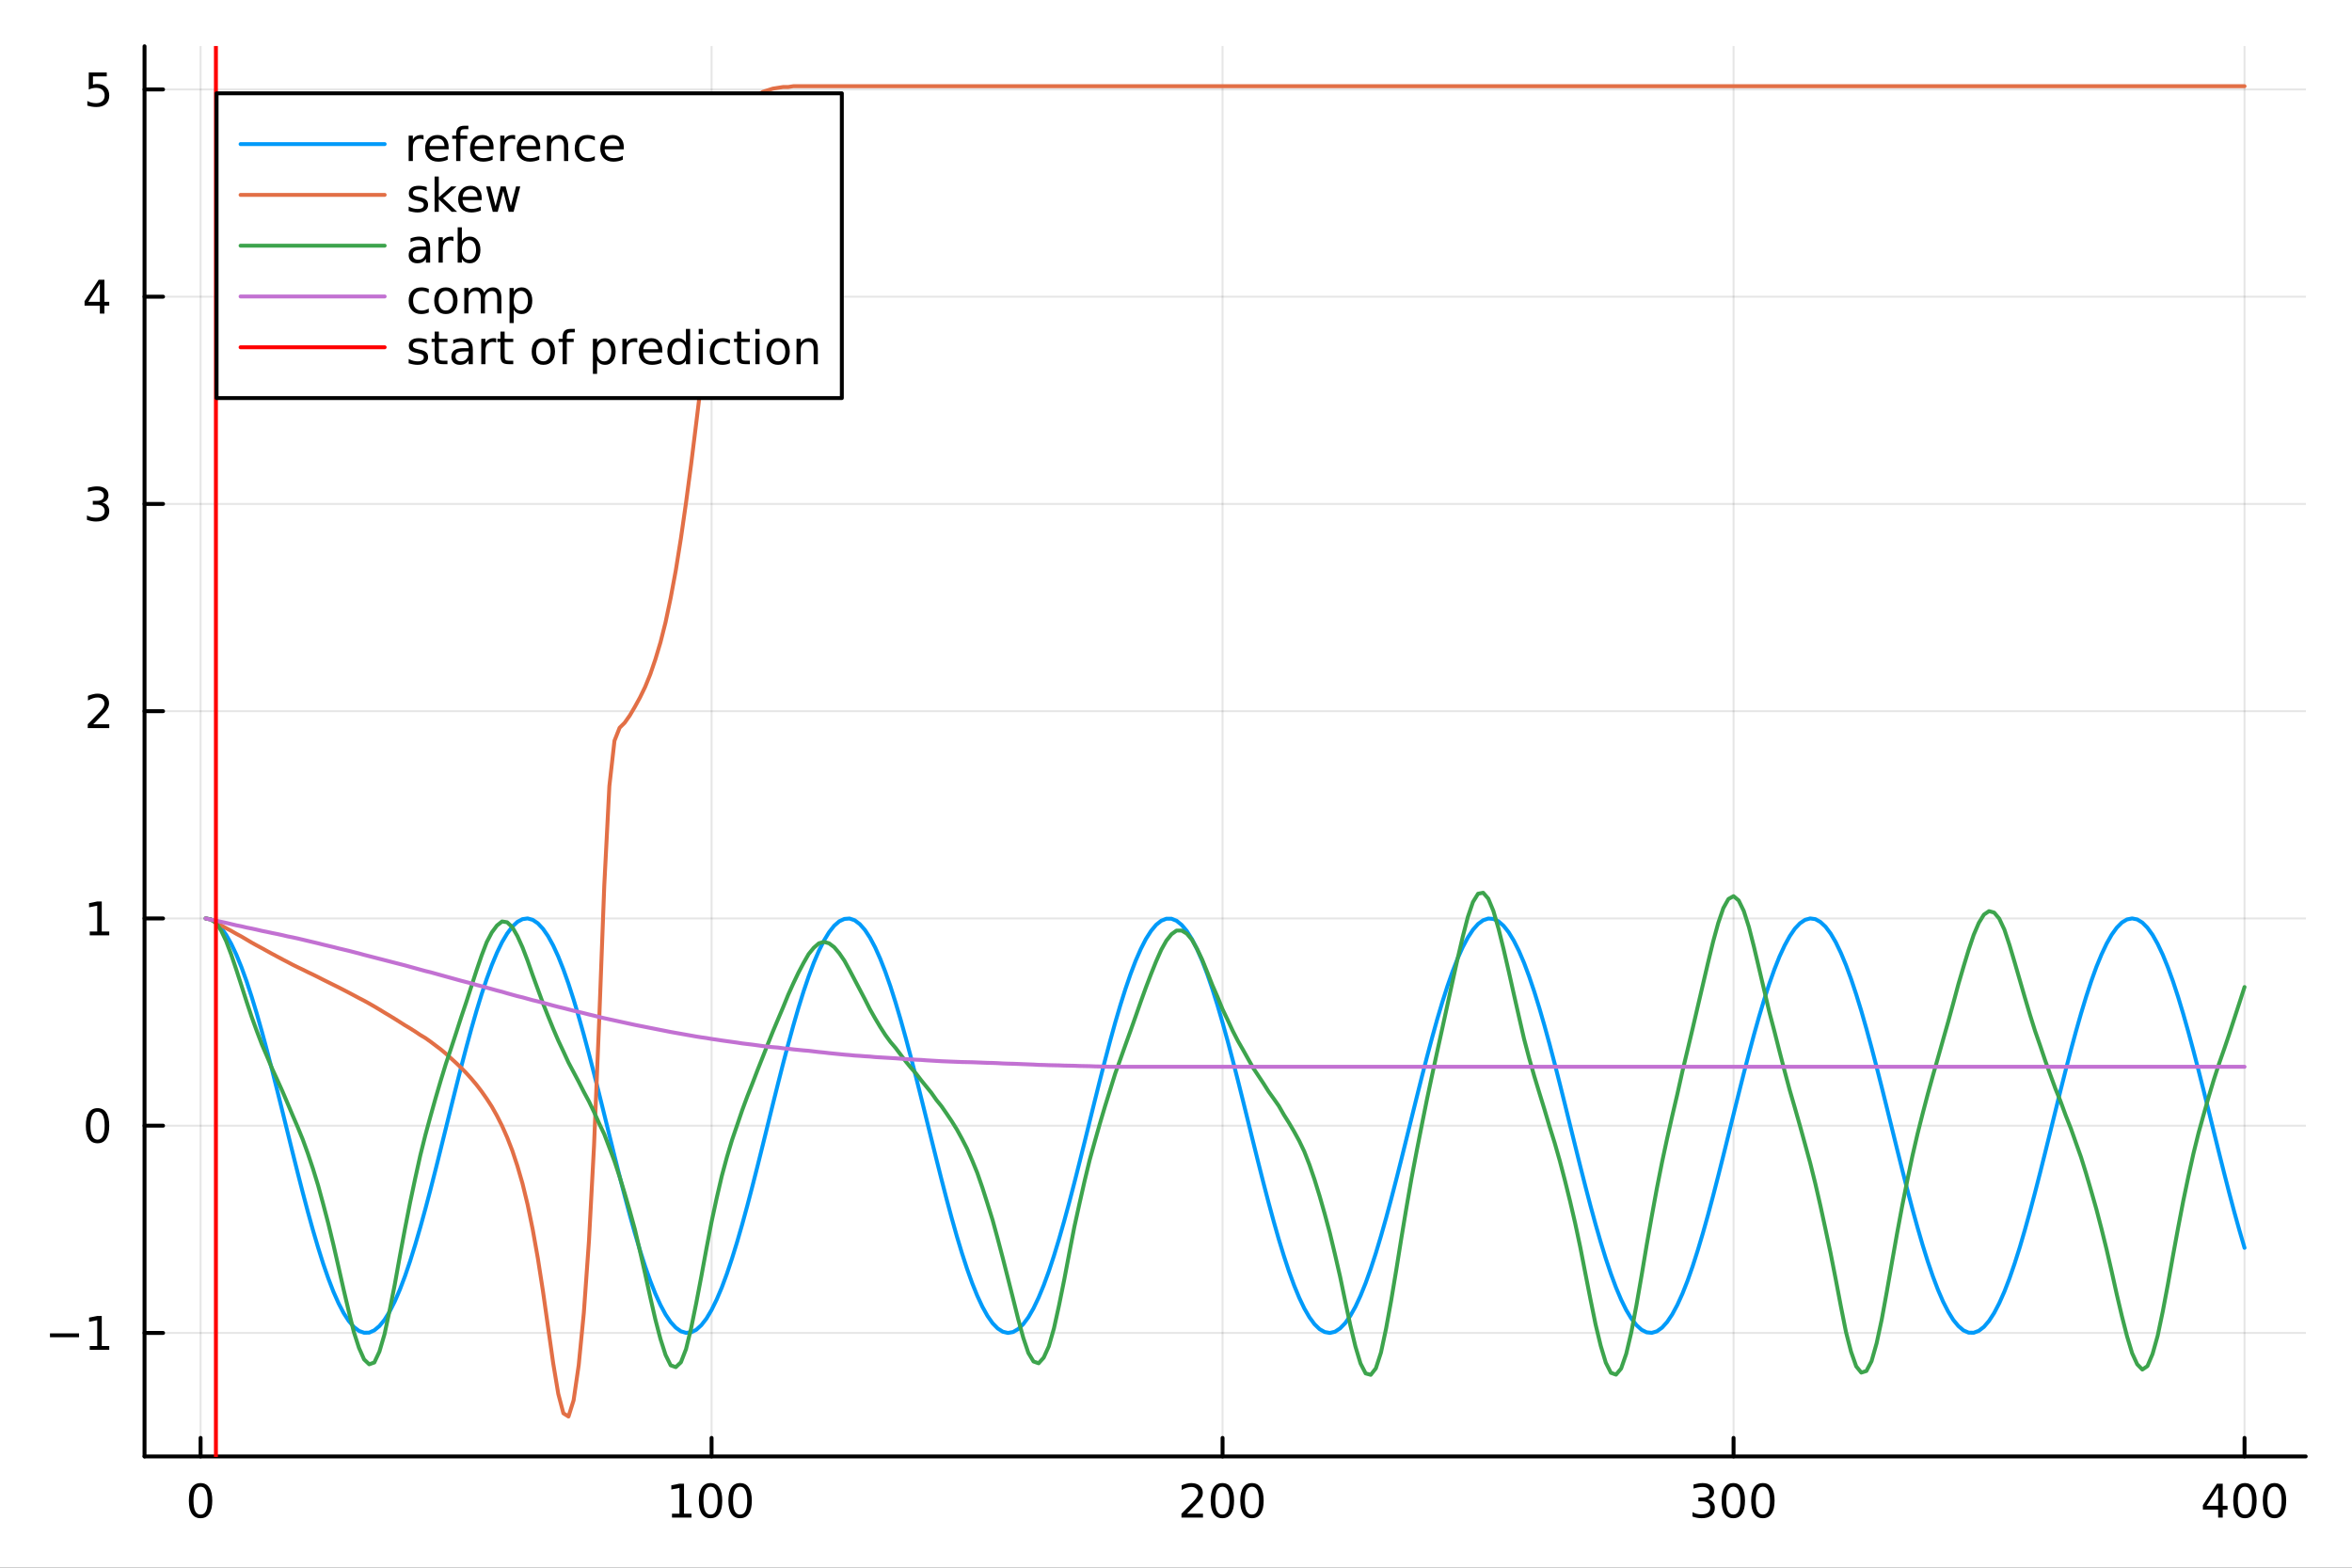 <?xml version="1.0" encoding="utf-8"?>
<svg xmlns="http://www.w3.org/2000/svg" xmlns:xlink="http://www.w3.org/1999/xlink" width="600" height="400" viewBox="0 0 2400 1600">
<rect x="0" y="0" width="2400" height="1600" fill="#333333" stroke="none"/>
<defs>
  <clipPath id="clip630">
    <rect x="0" y="0" width="2400" height="1600"/>
  </clipPath>
</defs>
<path clip-path="url(#clip630)" d="M0 1600 L2400 1600 L2400 0 L0 0  Z" fill="#ffffff" fill-rule="evenodd" fill-opacity="1"/>
<defs>
  <clipPath id="clip631">
    <rect x="480" y="0" width="1681" height="1600"/>
  </clipPath>
</defs>
<path clip-path="url(#clip630)" d="M147.478 1486.45 L2352.76 1486.45 L2352.76 47.244 L147.478 47.244  Z" fill="#ffffff" fill-rule="evenodd" fill-opacity="1"/>
<defs>
  <clipPath id="clip632">
    <rect x="147" y="47" width="2206" height="1440"/>
  </clipPath>
</defs>
<polyline clip-path="url(#clip632)" style="stroke:#000000; stroke-linecap:round; stroke-linejoin:round; stroke-width:2; stroke-opacity:0.1; fill:none" points="204.677,1486.45 204.677,47.244 "/>
<polyline clip-path="url(#clip632)" style="stroke:#000000; stroke-linecap:round; stroke-linejoin:round; stroke-width:2; stroke-opacity:0.1; fill:none" points="726.094,1486.45 726.094,47.244 "/>
<polyline clip-path="url(#clip632)" style="stroke:#000000; stroke-linecap:round; stroke-linejoin:round; stroke-width:2; stroke-opacity:0.1; fill:none" points="1247.51,1486.45 1247.51,47.244 "/>
<polyline clip-path="url(#clip632)" style="stroke:#000000; stroke-linecap:round; stroke-linejoin:round; stroke-width:2; stroke-opacity:0.1; fill:none" points="1768.93,1486.45 1768.93,47.244 "/>
<polyline clip-path="url(#clip632)" style="stroke:#000000; stroke-linecap:round; stroke-linejoin:round; stroke-width:2; stroke-opacity:0.1; fill:none" points="2290.34,1486.45 2290.34,47.244 "/>
<polyline clip-path="url(#clip630)" style="stroke:#000000; stroke-linecap:round; stroke-linejoin:round; stroke-width:4; stroke-opacity:1; fill:none" points="147.478,1486.45 2352.76,1486.45 "/>
<polyline clip-path="url(#clip630)" style="stroke:#000000; stroke-linecap:round; stroke-linejoin:round; stroke-width:4; stroke-opacity:1; fill:none" points="204.677,1486.45 204.677,1467.55 "/>
<polyline clip-path="url(#clip630)" style="stroke:#000000; stroke-linecap:round; stroke-linejoin:round; stroke-width:4; stroke-opacity:1; fill:none" points="726.094,1486.45 726.094,1467.55 "/>
<polyline clip-path="url(#clip630)" style="stroke:#000000; stroke-linecap:round; stroke-linejoin:round; stroke-width:4; stroke-opacity:1; fill:none" points="1247.51,1486.45 1247.51,1467.55 "/>
<polyline clip-path="url(#clip630)" style="stroke:#000000; stroke-linecap:round; stroke-linejoin:round; stroke-width:4; stroke-opacity:1; fill:none" points="1768.93,1486.45 1768.93,1467.55 "/>
<polyline clip-path="url(#clip630)" style="stroke:#000000; stroke-linecap:round; stroke-linejoin:round; stroke-width:4; stroke-opacity:1; fill:none" points="2290.34,1486.45 2290.34,1467.55 "/>
<path clip-path="url(#clip630)" d="M204.677 1517.37 Q201.066 1517.37 199.237 1520.93 Q197.432 1524.47 197.432 1531.6 Q197.432 1538.71 199.237 1542.27 Q201.066 1545.82 204.677 1545.82 Q208.312 1545.82 210.117 1542.27 Q211.946 1538.71 211.946 1531.6 Q211.946 1524.47 210.117 1520.93 Q208.312 1517.37 204.677 1517.37 M204.677 1513.66 Q210.487 1513.66 213.543 1518.27 Q216.622 1522.85 216.622 1531.6 Q216.622 1540.33 213.543 1544.94 Q210.487 1549.52 204.677 1549.52 Q198.867 1549.52 195.788 1544.94 Q192.733 1540.33 192.733 1531.6 Q192.733 1522.85 195.788 1518.27 Q198.867 1513.66 204.677 1513.66 Z" fill="#000000" fill-rule="nonzero" fill-opacity="1" /><path clip-path="url(#clip630)" d="M685.7 1544.91 L693.339 1544.91 L693.339 1518.55 L685.029 1520.21 L685.029 1515.95 L693.293 1514.29 L697.969 1514.29 L697.969 1544.91 L705.608 1544.91 L705.608 1548.85 L685.7 1548.85 L685.7 1544.91 Z" fill="#000000" fill-rule="nonzero" fill-opacity="1" /><path clip-path="url(#clip630)" d="M725.052 1517.37 Q721.441 1517.37 719.612 1520.93 Q717.807 1524.47 717.807 1531.6 Q717.807 1538.71 719.612 1542.27 Q721.441 1545.82 725.052 1545.82 Q728.686 1545.82 730.492 1542.27 Q732.32 1538.71 732.32 1531.6 Q732.32 1524.47 730.492 1520.93 Q728.686 1517.37 725.052 1517.37 M725.052 1513.66 Q730.862 1513.66 733.918 1518.27 Q736.996 1522.85 736.996 1531.6 Q736.996 1540.33 733.918 1544.94 Q730.862 1549.52 725.052 1549.52 Q719.242 1549.52 716.163 1544.94 Q713.108 1540.33 713.108 1531.6 Q713.108 1522.85 716.163 1518.27 Q719.242 1513.66 725.052 1513.66 Z" fill="#000000" fill-rule="nonzero" fill-opacity="1" /><path clip-path="url(#clip630)" d="M755.214 1517.37 Q751.603 1517.37 749.774 1520.93 Q747.968 1524.47 747.968 1531.6 Q747.968 1538.71 749.774 1542.27 Q751.603 1545.82 755.214 1545.82 Q758.848 1545.82 760.654 1542.27 Q762.482 1538.71 762.482 1531.6 Q762.482 1524.47 760.654 1520.93 Q758.848 1517.37 755.214 1517.37 M755.214 1513.66 Q761.024 1513.66 764.079 1518.27 Q767.158 1522.85 767.158 1531.6 Q767.158 1540.33 764.079 1544.94 Q761.024 1549.52 755.214 1549.52 Q749.404 1549.52 746.325 1544.94 Q743.269 1540.33 743.269 1531.6 Q743.269 1522.85 746.325 1518.27 Q749.404 1513.66 755.214 1513.66 Z" fill="#000000" fill-rule="nonzero" fill-opacity="1" /><path clip-path="url(#clip630)" d="M1211.2 1544.91 L1227.52 1544.91 L1227.52 1548.85 L1205.58 1548.85 L1205.58 1544.91 Q1208.24 1542.16 1212.82 1537.53 Q1217.43 1532.88 1218.61 1531.53 Q1220.85 1529.01 1221.73 1527.27 Q1222.64 1525.51 1222.64 1523.82 Q1222.64 1521.07 1220.69 1519.33 Q1218.77 1517.6 1215.67 1517.6 Q1213.47 1517.6 1211.02 1518.36 Q1208.59 1519.13 1205.81 1520.68 L1205.81 1515.95 Q1208.63 1514.82 1211.09 1514.24 Q1213.54 1513.66 1215.58 1513.66 Q1220.95 1513.66 1224.14 1516.35 Q1227.34 1519.03 1227.34 1523.52 Q1227.34 1525.65 1226.53 1527.57 Q1225.74 1529.47 1223.63 1532.07 Q1223.05 1532.74 1219.95 1535.95 Q1216.85 1539.15 1211.2 1544.91 Z" fill="#000000" fill-rule="nonzero" fill-opacity="1" /><path clip-path="url(#clip630)" d="M1247.34 1517.37 Q1243.73 1517.37 1241.9 1520.93 Q1240.09 1524.47 1240.09 1531.6 Q1240.09 1538.71 1241.9 1542.27 Q1243.73 1545.82 1247.34 1545.82 Q1250.97 1545.82 1252.78 1542.27 Q1254.6 1538.71 1254.6 1531.6 Q1254.6 1524.47 1252.78 1520.93 Q1250.97 1517.37 1247.34 1517.37 M1247.34 1513.66 Q1253.15 1513.66 1256.2 1518.27 Q1259.28 1522.85 1259.28 1531.6 Q1259.28 1540.33 1256.2 1544.94 Q1253.15 1549.52 1247.34 1549.52 Q1241.53 1549.52 1238.45 1544.94 Q1235.39 1540.33 1235.39 1531.6 Q1235.39 1522.85 1238.45 1518.27 Q1241.53 1513.66 1247.34 1513.66 Z" fill="#000000" fill-rule="nonzero" fill-opacity="1" /><path clip-path="url(#clip630)" d="M1277.5 1517.37 Q1273.89 1517.37 1272.06 1520.93 Q1270.25 1524.47 1270.25 1531.6 Q1270.25 1538.71 1272.06 1542.27 Q1273.89 1545.82 1277.5 1545.82 Q1281.13 1545.82 1282.94 1542.27 Q1284.77 1538.71 1284.77 1531.6 Q1284.77 1524.47 1282.94 1520.93 Q1281.13 1517.37 1277.5 1517.37 M1277.5 1513.66 Q1283.31 1513.66 1286.36 1518.27 Q1289.44 1522.85 1289.44 1531.6 Q1289.44 1540.33 1286.36 1544.94 Q1283.31 1549.52 1277.5 1549.52 Q1271.69 1549.52 1268.61 1544.94 Q1265.55 1540.33 1265.55 1531.6 Q1265.55 1522.85 1268.61 1518.27 Q1271.69 1513.66 1277.5 1513.66 Z" fill="#000000" fill-rule="nonzero" fill-opacity="1" /><path clip-path="url(#clip630)" d="M1742.69 1530.21 Q1746.04 1530.93 1747.92 1533.2 Q1749.82 1535.47 1749.82 1538.8 Q1749.82 1543.92 1746.3 1546.72 Q1742.78 1549.52 1736.3 1549.52 Q1734.12 1549.52 1731.81 1549.08 Q1729.52 1548.66 1727.06 1547.81 L1727.06 1543.29 Q1729.01 1544.43 1731.32 1545.01 Q1733.64 1545.58 1736.16 1545.58 Q1740.56 1545.58 1742.85 1543.85 Q1745.16 1542.11 1745.16 1538.8 Q1745.16 1535.75 1743.01 1534.03 Q1740.88 1532.3 1737.06 1532.3 L1733.04 1532.3 L1733.04 1528.45 L1737.25 1528.45 Q1740.7 1528.45 1742.53 1527.09 Q1744.35 1525.7 1744.35 1523.11 Q1744.35 1520.45 1742.46 1519.03 Q1740.58 1517.6 1737.06 1517.6 Q1735.14 1517.6 1732.94 1518.01 Q1730.74 1518.43 1728.1 1519.31 L1728.1 1515.14 Q1730.77 1514.4 1733.08 1514.03 Q1735.42 1513.66 1737.48 1513.66 Q1742.8 1513.66 1745.91 1516.09 Q1749.01 1518.5 1749.01 1522.62 Q1749.01 1525.49 1747.36 1527.48 Q1745.72 1529.45 1742.69 1530.21 Z" fill="#000000" fill-rule="nonzero" fill-opacity="1" /><path clip-path="url(#clip630)" d="M1768.68 1517.37 Q1765.07 1517.37 1763.24 1520.93 Q1761.44 1524.47 1761.44 1531.6 Q1761.44 1538.71 1763.24 1542.27 Q1765.07 1545.82 1768.68 1545.82 Q1772.32 1545.82 1774.12 1542.27 Q1775.95 1538.71 1775.95 1531.6 Q1775.95 1524.47 1774.12 1520.93 Q1772.32 1517.37 1768.68 1517.37 M1768.68 1513.66 Q1774.49 1513.66 1777.55 1518.27 Q1780.63 1522.85 1780.63 1531.6 Q1780.63 1540.33 1777.55 1544.94 Q1774.49 1549.52 1768.68 1549.52 Q1762.87 1549.52 1759.79 1544.94 Q1756.74 1540.33 1756.74 1531.6 Q1756.74 1522.85 1759.79 1518.27 Q1762.87 1513.66 1768.68 1513.66 Z" fill="#000000" fill-rule="nonzero" fill-opacity="1" /><path clip-path="url(#clip630)" d="M1798.84 1517.37 Q1795.23 1517.37 1793.41 1520.93 Q1791.6 1524.47 1791.6 1531.6 Q1791.6 1538.71 1793.41 1542.27 Q1795.23 1545.82 1798.84 1545.82 Q1802.48 1545.82 1804.28 1542.27 Q1806.11 1538.71 1806.11 1531.6 Q1806.11 1524.47 1804.28 1520.93 Q1802.48 1517.37 1798.84 1517.37 M1798.84 1513.66 Q1804.66 1513.66 1807.71 1518.27 Q1810.79 1522.85 1810.79 1531.6 Q1810.79 1540.33 1807.71 1544.94 Q1804.66 1549.52 1798.84 1549.52 Q1793.03 1549.52 1789.96 1544.94 Q1786.9 1540.33 1786.9 1531.6 Q1786.9 1522.85 1789.96 1518.27 Q1793.03 1513.66 1798.84 1513.66 Z" fill="#000000" fill-rule="nonzero" fill-opacity="1" /><path clip-path="url(#clip630)" d="M2263.43 1518.36 L2251.63 1536.81 L2263.43 1536.81 L2263.43 1518.36 M2262.21 1514.29 L2268.09 1514.29 L2268.09 1536.81 L2273.02 1536.81 L2273.02 1540.7 L2268.09 1540.7 L2268.09 1548.85 L2263.43 1548.85 L2263.43 1540.7 L2247.83 1540.7 L2247.83 1536.19 L2262.21 1514.29 Z" fill="#000000" fill-rule="nonzero" fill-opacity="1" /><path clip-path="url(#clip630)" d="M2290.75 1517.37 Q2287.14 1517.37 2285.31 1520.93 Q2283.5 1524.47 2283.5 1531.6 Q2283.5 1538.71 2285.31 1542.27 Q2287.14 1545.82 2290.75 1545.82 Q2294.38 1545.82 2296.19 1542.27 Q2298.02 1538.71 2298.02 1531.6 Q2298.02 1524.47 2296.19 1520.93 Q2294.38 1517.37 2290.75 1517.37 M2290.75 1513.66 Q2296.56 1513.66 2299.61 1518.27 Q2302.69 1522.85 2302.69 1531.6 Q2302.69 1540.33 2299.61 1544.94 Q2296.56 1549.52 2290.75 1549.52 Q2284.94 1549.52 2281.86 1544.94 Q2278.8 1540.33 2278.8 1531.6 Q2278.8 1522.85 2281.86 1518.27 Q2284.94 1513.66 2290.75 1513.66 Z" fill="#000000" fill-rule="nonzero" fill-opacity="1" /><path clip-path="url(#clip630)" d="M2320.91 1517.37 Q2317.3 1517.37 2315.47 1520.93 Q2313.66 1524.47 2313.66 1531.6 Q2313.66 1538.71 2315.47 1542.27 Q2317.3 1545.82 2320.91 1545.82 Q2324.54 1545.82 2326.35 1542.27 Q2328.18 1538.71 2328.18 1531.6 Q2328.18 1524.47 2326.35 1520.93 Q2324.54 1517.37 2320.91 1517.37 M2320.91 1513.66 Q2326.72 1513.66 2329.78 1518.27 Q2332.85 1522.85 2332.85 1531.6 Q2332.85 1540.33 2329.78 1544.94 Q2326.72 1549.52 2320.91 1549.52 Q2315.1 1549.52 2312.02 1544.94 Q2308.96 1540.33 2308.96 1531.6 Q2308.96 1522.85 2312.02 1518.27 Q2315.1 1513.66 2320.91 1513.66 Z" fill="#000000" fill-rule="nonzero" fill-opacity="1" /><polyline clip-path="url(#clip632)" style="stroke:#000000; stroke-linecap:round; stroke-linejoin:round; stroke-width:2; stroke-opacity:0.1; fill:none" points="147.478,1360.41 2352.76,1360.41 "/>
<polyline clip-path="url(#clip632)" style="stroke:#000000; stroke-linecap:round; stroke-linejoin:round; stroke-width:2; stroke-opacity:0.1; fill:none" points="147.478,1148.88 2352.76,1148.88 "/>
<polyline clip-path="url(#clip632)" style="stroke:#000000; stroke-linecap:round; stroke-linejoin:round; stroke-width:2; stroke-opacity:0.1; fill:none" points="147.478,937.364 2352.76,937.364 "/>
<polyline clip-path="url(#clip632)" style="stroke:#000000; stroke-linecap:round; stroke-linejoin:round; stroke-width:2; stroke-opacity:0.1; fill:none" points="147.478,725.843 2352.76,725.843 "/>
<polyline clip-path="url(#clip632)" style="stroke:#000000; stroke-linecap:round; stroke-linejoin:round; stroke-width:2; stroke-opacity:0.1; fill:none" points="147.478,514.323 2352.76,514.323 "/>
<polyline clip-path="url(#clip632)" style="stroke:#000000; stroke-linecap:round; stroke-linejoin:round; stroke-width:2; stroke-opacity:0.1; fill:none" points="147.478,302.802 2352.76,302.802 "/>
<polyline clip-path="url(#clip632)" style="stroke:#000000; stroke-linecap:round; stroke-linejoin:round; stroke-width:2; stroke-opacity:0.1; fill:none" points="147.478,91.281 2352.76,91.281 "/>
<polyline clip-path="url(#clip630)" style="stroke:#000000; stroke-linecap:round; stroke-linejoin:round; stroke-width:4; stroke-opacity:1; fill:none" points="147.478,1486.45 147.478,47.244 "/>
<polyline clip-path="url(#clip630)" style="stroke:#000000; stroke-linecap:round; stroke-linejoin:round; stroke-width:4; stroke-opacity:1; fill:none" points="147.478,1360.41 166.376,1360.41 "/>
<polyline clip-path="url(#clip630)" style="stroke:#000000; stroke-linecap:round; stroke-linejoin:round; stroke-width:4; stroke-opacity:1; fill:none" points="147.478,1148.88 166.376,1148.88 "/>
<polyline clip-path="url(#clip630)" style="stroke:#000000; stroke-linecap:round; stroke-linejoin:round; stroke-width:4; stroke-opacity:1; fill:none" points="147.478,937.364 166.376,937.364 "/>
<polyline clip-path="url(#clip630)" style="stroke:#000000; stroke-linecap:round; stroke-linejoin:round; stroke-width:4; stroke-opacity:1; fill:none" points="147.478,725.843 166.376,725.843 "/>
<polyline clip-path="url(#clip630)" style="stroke:#000000; stroke-linecap:round; stroke-linejoin:round; stroke-width:4; stroke-opacity:1; fill:none" points="147.478,514.323 166.376,514.323 "/>
<polyline clip-path="url(#clip630)" style="stroke:#000000; stroke-linecap:round; stroke-linejoin:round; stroke-width:4; stroke-opacity:1; fill:none" points="147.478,302.802 166.376,302.802 "/>
<polyline clip-path="url(#clip630)" style="stroke:#000000; stroke-linecap:round; stroke-linejoin:round; stroke-width:4; stroke-opacity:1; fill:none" points="147.478,91.281 166.376,91.281 "/>
<path clip-path="url(#clip630)" d="M50.992 1360.86 L80.668 1360.86 L80.668 1364.79 L50.992 1364.79 L50.992 1360.86 Z" fill="#000000" fill-rule="nonzero" fill-opacity="1" /><path clip-path="url(#clip630)" d="M91.571 1373.75 L99.21 1373.75 L99.21 1347.38 L90.899 1349.05 L90.899 1344.79 L99.163 1343.13 L103.839 1343.13 L103.839 1373.75 L111.478 1373.75 L111.478 1377.69 L91.571 1377.69 L91.571 1373.75 Z" fill="#000000" fill-rule="nonzero" fill-opacity="1" /><path clip-path="url(#clip630)" d="M99.534 1134.68 Q95.922 1134.68 94.094 1138.25 Q92.288 1141.79 92.288 1148.92 Q92.288 1156.03 94.094 1159.59 Q95.922 1163.13 99.534 1163.13 Q103.168 1163.13 104.973 1159.59 Q106.802 1156.03 106.802 1148.92 Q106.802 1141.79 104.973 1138.25 Q103.168 1134.68 99.534 1134.68 M99.534 1130.98 Q105.344 1130.98 108.399 1135.59 Q111.478 1140.17 111.478 1148.92 Q111.478 1157.65 108.399 1162.25 Q105.344 1166.84 99.534 1166.84 Q93.723 1166.84 90.645 1162.25 Q87.589 1157.65 87.589 1148.92 Q87.589 1140.17 90.645 1135.59 Q93.723 1130.98 99.534 1130.98 Z" fill="#000000" fill-rule="nonzero" fill-opacity="1" /><path clip-path="url(#clip630)" d="M91.571 950.709 L99.21 950.709 L99.21 924.343 L90.899 926.01 L90.899 921.751 L99.163 920.084 L103.839 920.084 L103.839 950.709 L111.478 950.709 L111.478 954.644 L91.571 954.644 L91.571 950.709 Z" fill="#000000" fill-rule="nonzero" fill-opacity="1" /><path clip-path="url(#clip630)" d="M95.159 739.188 L111.478 739.188 L111.478 743.123 L89.534 743.123 L89.534 739.188 Q92.196 736.433 96.779 731.804 Q101.385 727.151 102.566 725.808 Q104.811 723.285 105.691 721.549 Q106.594 719.79 106.594 718.1 Q106.594 715.346 104.649 713.609 Q102.728 711.873 99.626 711.873 Q97.427 711.873 94.973 712.637 Q92.543 713.401 89.765 714.952 L89.765 710.23 Q92.589 709.096 95.043 708.517 Q97.496 707.938 99.534 707.938 Q104.904 707.938 108.098 710.623 Q111.293 713.309 111.293 717.799 Q111.293 719.929 110.483 721.85 Q109.696 723.748 107.589 726.341 Q107.01 727.012 103.909 730.23 Q100.807 733.424 95.159 739.188 Z" fill="#000000" fill-rule="nonzero" fill-opacity="1" /><path clip-path="url(#clip630)" d="M104.348 512.968 Q107.705 513.686 109.58 515.955 Q111.478 518.223 111.478 521.556 Q111.478 526.672 107.959 529.473 Q104.441 532.274 97.96 532.274 Q95.784 532.274 93.469 531.834 Q91.177 531.417 88.723 530.561 L88.723 526.047 Q90.668 527.181 92.983 527.76 Q95.297 528.339 97.821 528.339 Q102.219 528.339 104.51 526.603 Q106.825 524.866 106.825 521.556 Q106.825 518.501 104.672 516.788 Q102.543 515.052 98.723 515.052 L94.696 515.052 L94.696 511.209 L98.909 511.209 Q102.358 511.209 104.186 509.843 Q106.015 508.455 106.015 505.862 Q106.015 503.2 104.117 501.788 Q102.242 500.353 98.723 500.353 Q96.802 500.353 94.603 500.769 Q92.404 501.186 89.765 502.066 L89.765 497.899 Q92.427 497.158 94.742 496.788 Q97.08 496.418 99.14 496.418 Q104.464 496.418 107.566 498.848 Q110.668 501.256 110.668 505.376 Q110.668 508.246 109.024 510.237 Q107.381 512.205 104.348 512.968 Z" fill="#000000" fill-rule="nonzero" fill-opacity="1" /><path clip-path="url(#clip630)" d="M101.895 289.596 L90.089 308.045 L101.895 308.045 L101.895 289.596 M100.668 285.522 L106.547 285.522 L106.547 308.045 L111.478 308.045 L111.478 311.934 L106.547 311.934 L106.547 320.082 L101.895 320.082 L101.895 311.934 L86.293 311.934 L86.293 307.42 L100.668 285.522 Z" fill="#000000" fill-rule="nonzero" fill-opacity="1" /><path clip-path="url(#clip630)" d="M90.575 74.001 L108.932 74.001 L108.932 77.936 L94.858 77.936 L94.858 86.409 Q95.876 86.061 96.895 85.899 Q97.913 85.714 98.932 85.714 Q104.719 85.714 108.098 88.885 Q111.478 92.057 111.478 97.473 Q111.478 103.052 108.006 106.154 Q104.534 109.233 98.214 109.233 Q96.038 109.233 93.77 108.862 Q91.524 108.492 89.117 107.751 L89.117 103.052 Q91.2 104.186 93.422 104.742 Q95.645 105.297 98.121 105.297 Q102.126 105.297 104.464 103.191 Q106.802 101.084 106.802 97.473 Q106.802 93.862 104.464 91.756 Q102.126 89.649 98.121 89.649 Q96.246 89.649 94.371 90.066 Q92.52 90.483 90.575 91.362 L90.575 74.001 Z" fill="#000000" fill-rule="nonzero" fill-opacity="1" /><polyline clip-path="url(#clip632)" style="stroke:#009af9; stroke-linecap:round; stroke-linejoin:round; stroke-width:4; stroke-opacity:1; fill:none" points="209.891,937.364 215.106,938.397 220.32,941.598 225.534,946.762 230.748,954.095 235.962,963.288 241.176,974.339 246.391,987.146 251.605,1001.5 256.819,1017.41 262.033,1034.55 267.247,1052.94 272.461,1072.25 277.676,1092.29 282.89,1112.94 288.104,1133.92 293.318,1155.06 298.532,1176.12 303.746,1196.94 308.961,1217.26 314.175,1236.93 319.389,1255.68 324.603,1273.34 329.817,1289.86 335.031,1304.84 340.246,1318.37 345.46,1330.14 350.674,1340.16 355.888,1348.22 361.102,1354.31 366.316,1358.34 371.53,1360.2 376.745,1360.1 381.959,1357.72 387.173,1353.38 392.387,1346.98 397.601,1338.61 402.815,1328.28 408.03,1316.2 413.244,1302.46 418.458,1287.18 423.672,1270.45 428.886,1252.58 434.1,1233.68 439.315,1213.9 444.529,1193.48 449.743,1172.61 454.957,1151.51 460.171,1130.37 465.385,1109.43 470.6,1088.88 475.814,1068.94 481.028,1049.79 486.242,1031.66 491.456,1014.62 496.67,999.023 501.885,984.873 507.099,972.376 512.313,961.532 517.527,952.753 522.741,945.833 527.955,940.875 533.17,938.087 538.384,937.364 543.598,938.81 548.812,942.321 554.026,947.899 559.24,955.438 564.455,964.94 569.669,976.301 574.883,989.418 580.097,1004.08 585.311,1020.2 590.525,1037.65 595.739,1056.14 600.954,1075.55 606.168,1095.75 611.382,1116.45 616.596,1137.47 621.81,1158.61 627.024,1179.66 632.239,1200.4 637.453,1220.61 642.667,1240.13 647.881,1258.78 653.095,1276.23 658.309,1292.45 663.524,1307.22 668.738,1320.44 673.952,1331.9 679.166,1341.61 684.38,1349.35 689.594,1355.03 694.809,1358.75 700.023,1360.3 705.237,1359.79 710.451,1357.2 715.665,1352.45 720.879,1345.74 726.094,1336.96 731.308,1326.32 736.522,1314.03 741.736,1299.99 746.95,1284.39 752.164,1267.55 757.379,1249.48 762.593,1230.37 767.807,1210.49 773.021,1189.99 778.235,1169.08 783.449,1147.95 788.664,1126.83 793.878,1105.95 799.092,1085.47 804.306,1065.64 809.52,1046.64 814.734,1028.66 819.948,1011.93 825.163,996.544 830.377,982.601 835.591,970.414 840.805,959.983 846.019,951.41 851.233,944.8 856.448,940.256 861.662,937.88 866.876,937.467 872.09,939.223 877.304,943.148 882.518,949.035 887.733,956.987 892.947,966.799 898.161,978.47 903.375,991.793 908.589,1006.67 913.803,1023.09 919.018,1040.65 924.232,1059.34 929.446,1078.91 934.66,1099.18 939.874,1119.97 945.088,1141.02 950.303,1162.17 955.517,1183.17 960.731,1203.83 965.945,1223.97 971.159,1243.34 976.373,1261.77 981.588,1279.02 986.802,1295.03 992.016,1309.59 997.23,1322.5 1002.44,1333.66 1007.66,1343.05 1012.87,1350.49 1018.09,1355.86 1023.3,1359.17 1028.51,1360.41 1033.73,1359.48 1038.94,1356.48 1044.16,1351.42 1049.37,1344.4 1054.59,1335.31 1059.8,1324.36 1065.01,1311.76 1070.23,1297.51 1075.44,1281.7 1080.66,1264.56 1085.87,1246.33 1091.08,1227.12 1096.3,1207.08 1101.51,1186.5 1106.73,1165.53 1111.94,1144.39 1117.16,1123.3 1122.37,1102.46 1127.58,1082.11 1132.8,1062.39 1138.01,1043.54 1143.23,1025.77 1148.44,1009.25 1153.65,994.065 1158.87,980.432 1164.08,968.555 1169.3,958.33 1174.51,950.171 1179.73,943.871 1184.94,939.739 1190.15,937.674 1195.37,937.674 1200.58,939.739 1205.8,943.974 1211.01,950.171 1216.22,958.433 1221.44,968.658 1226.65,980.536 1231.87,994.169 1237.08,1009.35 1242.3,1025.88 1247.51,1043.74 1252.72,1062.54 1257.94,1082.27 1263.15,1102.64 1268.37,1123.49 1273.58,1144.58 1278.79,1165.72 1284.01,1186.69 1289.22,1207.29 1294.44,1227.28 1299.65,1246.49 1304.87,1264.77 1310.08,1281.81 1315.29,1297.61 1320.51,1311.86 1325.72,1324.46 1330.94,1335.41 1336.15,1344.4 1341.36,1351.52 1346.58,1356.58 1351.79,1359.48 1357.01,1360.41 1362.22,1359.17 1367.44,1355.76 1372.65,1350.39 1377.86,1342.95 1383.08,1333.66 1388.29,1322.4 1393.51,1309.49 1398.72,1294.92 1403.93,1278.92 1409.15,1261.56 1414.36,1243.18 1419.58,1223.76 1424.79,1203.68 1430.01,1182.99 1435.22,1161.98 1440.43,1140.83 1445.65,1119.78 1450.86,1099 1456.08,1078.76 1461.29,1059.18 1466.5,1040.44 1471.72,1022.88 1476.93,1006.56 1482.15,991.69 1487.36,978.263 1492.58,966.696 1497.79,956.884 1503,948.931 1508.22,943.044 1513.43,939.223 1518.65,937.467 1523.86,937.88 1529.07,940.359 1534.29,944.903 1539.5,951.513 1544.72,960.086 1549.93,970.517 1555.15,982.704 1560.36,996.647 1565.57,1012.04 1570.79,1028.87 1576,1046.84 1581.22,1065.85 1586.43,1085.68 1591.64,1106.13 1596.86,1127.03 1602.07,1148.14 1607.29,1169.26 1612.5,1190.17 1617.72,1210.7 1622.93,1230.58 1628.14,1249.64 1633.36,1267.66 1638.57,1284.6 1643.79,1300.09 1649,1314.13 1654.21,1326.43 1659.43,1337.06 1664.64,1345.74 1669.86,1352.45 1675.07,1357.2 1680.29,1359.79 1685.5,1360.3 1690.71,1358.75 1695.93,1355.03 1701.14,1349.25 1706.36,1341.5 1711.57,1331.8 1716.78,1320.33 1722,1307.11 1727.21,1292.34 1732.43,1276.02 1737.64,1258.57 1742.86,1239.98 1748.07,1220.46 1753.28,1200.22 1758.5,1179.48 1763.71,1158.43 1768.93,1137.28 1774.14,1116.25 1779.35,1095.54 1784.57,1075.4 1789.78,1055.93 1795,1037.44 1800.21,1020.09 1805.43,1003.98 1810.64,989.314 1815.85,976.198 1821.07,964.94 1826.28,955.438 1831.5,947.795 1836.71,942.321 1841.92,938.81 1847.14,937.364 1852.35,938.087 1857.57,940.979 1862.78,945.833 1868,952.753 1873.21,961.635 1878.42,972.48 1883.64,984.977 1888.85,999.126 1894.07,1014.83 1899.28,1031.76 1904.49,1049.94 1909.71,1069.1 1914.92,1089.08 1920.14,1109.61 1925.35,1130.56 1930.57,1151.69 1935.78,1172.79 1940.99,1193.66 1946.21,1214.06 1951.42,1233.83 1956.64,1252.73 1961.85,1270.65 1967.06,1287.28 1972.28,1302.57 1977.49,1316.3 1982.71,1328.39 1987.92,1338.61 1993.14,1347.08 1998.35,1353.38 2003.56,1357.82 2008.78,1360.1 2013.99,1360.2 2019.21,1358.24 2024.42,1354.21 2029.63,1348.11 2034.85,1340.06 2040.06,1330.04 2045.28,1318.27 2050.49,1304.74 2055.71,1289.66 2060.92,1273.24 2066.13,1255.47 2071.35,1236.73 2076.56,1217.1 2081.78,1196.76 2086.99,1175.94 2092.2,1154.87 2097.42,1133.74 2102.63,1112.74 2107.85,1092.13 2113.06,1072.04 2118.28,1052.78 2123.49,1034.45 2128.7,1017.3 2133.92,1001.4 2139.13,986.939 2144.35,974.235 2149.56,963.184 2154.77,953.992 2159.99,946.762 2165.2,941.495 2170.42,938.397 2175.63,937.364 2180.84,938.397 2186.06,941.598 2191.27,946.866 2196.49,954.095 2201.7,963.391 2206.92,974.442 2212.13,987.249 2217.34,1001.6 2222.56,1017.51 2227.77,1034.76 2232.99,1053.09 2238.2,1072.4 2243.41,1092.49 2248.63,1113.12 2253.84,1134.12 2259.06,1155.25 2264.27,1176.33 2269.49,1197.12 2274.7,1217.46 2279.91,1237.09 2285.13,1255.78 2290.34,1273.55 "/>
<polyline clip-path="url(#clip632)" style="stroke:#e26f46; stroke-linecap:round; stroke-linejoin:round; stroke-width:4; stroke-opacity:1; fill:none" points="209.891,937.364 215.106,938.397 220.32,941.598 225.534,944.387 230.748,947.279 235.962,950.067 241.176,953.063 246.391,955.851 251.605,958.95 256.819,962.048 262.033,964.94 267.247,967.729 272.461,970.621 277.676,973.512 282.89,976.301 288.104,979.09 293.318,981.775 298.532,984.564 303.746,987.146 308.961,989.624 314.175,992.206 319.389,994.685 324.603,997.267 329.817,999.952 335.031,1002.53 340.246,1005.12 345.46,1007.7 350.674,1010.38 355.888,1013.07 361.102,1015.86 366.316,1018.65 371.53,1021.33 376.745,1024.22 381.959,1027.22 387.173,1030.32 392.387,1033.52 397.601,1036.62 402.815,1039.82 408.03,1043.12 413.244,1046.43 418.458,1049.53 423.672,1052.83 428.886,1056.34 434.1,1059.44 439.315,1063.16 444.529,1067.09 449.743,1071.01 454.957,1075.35 460.171,1080.1 465.385,1084.85 470.6,1089.81 475.814,1095.18 481.028,1100.96 486.242,1107.16 491.456,1113.98 496.67,1121.41 501.885,1129.47 507.099,1138.76 512.313,1149.09 517.527,1160.87 522.741,1174.29 527.955,1189.99 533.17,1207.96 538.384,1229.44 543.598,1254.85 548.812,1284.18 554.026,1317.65 559.24,1354.41 564.455,1391.18 569.669,1422.58 574.883,1442.41 580.097,1445.72 585.311,1429.19 590.525,1393.25 595.739,1339.96 600.954,1266.83 606.168,1169.13 611.382,1042.3 616.596,903.901 621.81,802.272 627.024,756.001 632.239,742.781 637.453,737.617 642.667,730.181 647.881,721.299 653.095,711.797 658.309,701.056 663.524,688.249 668.738,672.963 673.952,655.612 679.166,634.955 684.38,610.168 689.594,582.075 694.809,549.438 700.023,513.083 705.237,473.836 710.451,431.697 715.665,388.732 720.879,344.941 726.094,301.976 731.308,260.663 736.522,221.829 741.736,189.605 746.95,160.686 752.164,139.204 757.379,122.679 762.593,111.111 767.807,102.849 773.021,97.891 778.235,93.76 783.449,92.108 788.664,90.455 793.878,89.629 799.092,88.802 804.306,88.802 809.52,87.976 814.734,87.976 819.948,87.976 825.163,87.976 830.377,87.976 835.591,87.976 840.805,87.976 846.019,87.976 851.233,87.976 856.448,87.976 861.662,87.976 866.876,87.976 872.09,87.976 877.304,87.976 882.518,87.976 887.733,87.976 892.947,87.976 898.161,87.976 903.375,87.976 908.589,87.976 913.803,87.976 919.018,87.976 924.232,87.976 929.446,87.976 934.66,87.976 939.874,87.976 945.088,87.976 950.303,87.976 955.517,87.976 960.731,87.976 965.945,87.976 971.159,87.976 976.373,87.976 981.588,87.976 986.802,87.976 992.016,87.976 997.23,87.976 1002.44,87.976 1007.66,87.976 1012.87,87.976 1018.09,87.976 1023.3,87.976 1028.51,87.976 1033.73,87.976 1038.94,87.976 1044.16,87.976 1049.37,87.976 1054.59,87.976 1059.8,87.976 1065.01,87.976 1070.23,87.976 1075.44,87.976 1080.66,87.976 1085.87,87.976 1091.08,87.976 1096.3,87.976 1101.51,87.976 1106.73,87.976 1111.94,87.976 1117.16,87.976 1122.37,87.976 1127.58,87.976 1132.8,87.976 1138.01,87.976 1143.23,87.976 1148.44,87.976 1153.65,87.976 1158.87,87.976 1164.08,87.976 1169.3,87.976 1174.51,87.976 1179.73,87.976 1184.94,87.976 1190.15,87.976 1195.37,87.976 1200.58,87.976 1205.8,87.976 1211.01,87.976 1216.22,87.976 1221.44,87.976 1226.65,87.976 1231.87,87.976 1237.08,87.976 1242.3,87.976 1247.51,87.976 1252.72,87.976 1257.94,87.976 1263.15,87.976 1268.37,87.976 1273.58,87.976 1278.79,87.976 1284.01,87.976 1289.22,87.976 1294.44,87.976 1299.65,87.976 1304.87,87.976 1310.08,87.976 1315.29,87.976 1320.51,87.976 1325.72,87.976 1330.94,87.976 1336.15,87.976 1341.36,87.976 1346.58,87.976 1351.79,87.976 1357.01,87.976 1362.22,87.976 1367.44,87.976 1372.65,87.976 1377.86,87.976 1383.08,87.976 1388.29,87.976 1393.51,87.976 1398.72,87.976 1403.93,87.976 1409.15,87.976 1414.36,87.976 1419.58,87.976 1424.79,87.976 1430.01,87.976 1435.22,87.976 1440.43,87.976 1445.65,87.976 1450.86,87.976 1456.08,87.976 1461.29,87.976 1466.5,87.976 1471.72,87.976 1476.93,87.976 1482.15,87.976 1487.36,87.976 1492.58,87.976 1497.79,87.976 1503,87.976 1508.22,87.976 1513.43,87.976 1518.65,87.976 1523.86,87.976 1529.07,87.976 1534.29,87.976 1539.5,87.976 1544.72,87.976 1549.93,87.976 1555.15,87.976 1560.36,87.976 1565.57,87.976 1570.79,87.976 1576,87.976 1581.22,87.976 1586.43,87.976 1591.64,87.976 1596.86,87.976 1602.07,87.976 1607.29,87.976 1612.5,87.976 1617.72,87.976 1622.93,87.976 1628.14,87.976 1633.36,87.976 1638.57,87.976 1643.79,87.976 1649,87.976 1654.21,87.976 1659.43,87.976 1664.64,87.976 1669.86,87.976 1675.07,87.976 1680.29,87.976 1685.5,87.976 1690.71,87.976 1695.93,87.976 1701.14,87.976 1706.36,87.976 1711.57,87.976 1716.78,87.976 1722,87.976 1727.21,87.976 1732.43,87.976 1737.64,87.976 1742.86,87.976 1748.07,87.976 1753.28,87.976 1758.5,87.976 1763.71,87.976 1768.93,87.976 1774.14,87.976 1779.35,87.976 1784.57,87.976 1789.78,87.976 1795,87.976 1800.21,87.976 1805.43,87.976 1810.64,87.976 1815.85,87.976 1821.07,87.976 1826.28,87.976 1831.5,87.976 1836.71,87.976 1841.92,87.976 1847.14,87.976 1852.35,87.976 1857.57,87.976 1862.78,87.976 1868,87.976 1873.21,87.976 1878.42,87.976 1883.64,87.976 1888.85,87.976 1894.07,87.976 1899.28,87.976 1904.49,87.976 1909.71,87.976 1914.92,87.976 1920.14,87.976 1925.35,87.976 1930.57,87.976 1935.78,87.976 1940.99,87.976 1946.21,87.976 1951.42,87.976 1956.64,87.976 1961.85,87.976 1967.06,87.976 1972.28,87.976 1977.49,87.976 1982.71,87.976 1987.92,87.976 1993.14,87.976 1998.35,87.976 2003.56,87.976 2008.78,87.976 2013.99,87.976 2019.21,87.976 2024.42,87.976 2029.63,87.976 2034.85,87.976 2040.06,87.976 2045.28,87.976 2050.49,87.976 2055.71,87.976 2060.92,87.976 2066.13,87.976 2071.35,87.976 2076.56,87.976 2081.78,87.976 2086.99,87.976 2092.2,87.976 2097.42,87.976 2102.63,87.976 2107.85,87.976 2113.06,87.976 2118.28,87.976 2123.49,87.976 2128.7,87.976 2133.92,87.976 2139.13,87.976 2144.35,87.976 2149.56,87.976 2154.77,87.976 2159.99,87.976 2165.2,87.976 2170.42,87.976 2175.63,87.976 2180.84,87.976 2186.06,87.976 2191.27,87.976 2196.49,87.976 2201.7,87.976 2206.92,87.976 2212.13,87.976 2217.34,87.976 2222.56,87.976 2227.77,87.976 2232.99,87.976 2238.2,87.976 2243.41,87.976 2248.63,87.976 2253.84,87.976 2259.06,87.976 2264.27,87.976 2269.49,87.976 2274.7,87.976 2279.91,87.976 2285.13,87.976 2290.34,87.976 "/>
<polyline clip-path="url(#clip632)" style="stroke:#3da44d; stroke-linecap:round; stroke-linejoin:round; stroke-width:4; stroke-opacity:1; fill:none" points="209.891,937.364 215.106,938.397 220.32,941.598 225.534,949.551 230.748,960.499 235.962,974.339 241.176,989.831 246.391,1005.94 251.605,1022.26 256.819,1037.96 262.033,1052.32 267.247,1066.05 272.461,1078.14 277.676,1090.63 282.89,1101.99 288.104,1113.56 293.318,1125.75 298.532,1138.14 303.746,1150.23 308.961,1163.03 314.175,1177.39 319.389,1192.93 324.603,1209.87 329.817,1229.03 335.031,1248.86 340.246,1270.45 345.46,1293.27 350.674,1316.3 355.888,1338.41 361.102,1359.58 366.316,1375.69 371.53,1387.46 376.745,1392.42 381.959,1390.56 387.173,1379.41 392.387,1361.64 397.601,1337.27 402.815,1311.04 408.03,1281.91 413.244,1254.03 418.458,1227.38 423.672,1202.75 428.886,1179.15 434.1,1158.28 439.315,1139.12 444.529,1120.59 449.743,1102.82 454.957,1085.78 460.171,1070.29 465.385,1054.38 470.6,1038.17 475.814,1022.67 481.028,1006.56 486.242,990.451 491.456,975.165 496.67,961.532 501.885,951.617 507.099,944.594 512.313,940.462 517.527,941.289 522.741,946.246 527.955,955.335 533.17,966.902 538.384,980.536 543.598,995.408 548.812,1009.66 554.026,1023.91 559.24,1037.03 564.455,1049.84 569.669,1062.02 574.883,1073.08 580.097,1084.44 585.311,1094.25 590.525,1104.06 595.739,1114.39 600.954,1124.1 606.168,1134.94 611.382,1146.61 616.596,1157.56 621.81,1171.3 627.024,1185.14 632.239,1200.99 637.453,1217.98 642.667,1235.95 647.881,1254.85 653.095,1277.16 658.309,1300.09 663.524,1323.95 668.738,1346.67 673.952,1366.6 679.166,1382.92 684.38,1393.46 689.594,1395.31 694.809,1390.36 700.023,1376.93 705.237,1355.55 710.451,1329.94 715.665,1302.57 720.879,1274.17 726.094,1247 731.308,1222.78 736.522,1200.27 741.736,1181.01 746.95,1163.55 752.164,1148.37 757.379,1132.98 762.593,1118.93 767.807,1105.71 773.021,1092.08 778.235,1078.96 783.449,1065.74 788.664,1052.73 793.878,1040.34 799.092,1028.05 804.306,1015.24 809.52,1003.67 814.734,992.723 819.948,982.808 825.163,973.719 830.377,967.315 835.591,962.771 840.805,961.325 846.019,962.771 851.233,966.696 856.448,972.893 861.662,980.536 866.876,990.037 872.09,999.952 877.304,1009.87 882.518,1019.78 887.733,1030.11 892.947,1039.3 898.161,1048.08 903.375,1056.24 908.589,1063.37 913.803,1069.46 919.018,1076.38 924.232,1083.3 929.446,1089.7 934.66,1095.59 939.874,1102.41 945.088,1108.81 950.303,1115.21 955.517,1122.65 960.731,1129.05 965.945,1136.59 971.159,1144.34 976.373,1152.71 981.588,1162.21 986.802,1172.33 992.016,1184.31 997.23,1197.07 1002.44,1212.14 1007.66,1228.51 1012.87,1245.25 1018.09,1264.35 1023.3,1284.18 1028.51,1304.63 1033.73,1325.29 1038.94,1346.15 1044.16,1365.36 1049.37,1380.85 1054.59,1389.53 1059.8,1391.39 1065.01,1385.61 1070.23,1374.04 1075.44,1355.86 1080.66,1332.21 1085.87,1306.49 1091.08,1279.02 1096.3,1252.06 1101.51,1228.41 1106.73,1205.33 1111.94,1183.79 1117.16,1165 1122.37,1146.61 1127.58,1129.05 1132.8,1112.32 1138.01,1095.59 1143.23,1081.03 1148.44,1066.36 1153.65,1051.9 1158.87,1037.13 1164.08,1022.26 1169.3,1007.8 1174.51,994.169 1179.73,981.155 1184.94,969.381 1190.15,960.086 1195.37,953.476 1200.58,949.758 1205.8,949.758 1211.01,952.856 1216.22,959.053 1221.44,968.348 1226.65,979.296 1231.87,992.103 1237.08,1005.32 1242.3,1017.3 1247.51,1030.11 1252.72,1040.96 1257.94,1052.21 1263.15,1062.33 1268.37,1071.42 1273.58,1080.72 1278.79,1090.01 1284.01,1097.86 1289.22,1105.71 1294.44,1113.98 1299.65,1121.21 1304.87,1128.64 1310.08,1137.73 1315.29,1145.99 1320.51,1154.87 1325.72,1164.38 1330.94,1175.32 1336.15,1188.7 1341.36,1203.88 1346.58,1220.77 1351.79,1239.05 1357.01,1258.47 1362.22,1280.26 1367.44,1302.88 1372.65,1327.97 1377.86,1352.45 1383.08,1374.24 1388.29,1391.6 1393.51,1401.72 1398.72,1403.16 1403.93,1396.55 1409.15,1380.44 1414.36,1355.96 1419.58,1327.25 1424.79,1295.96 1430.01,1263.32 1435.22,1232.03 1440.43,1202.02 1445.65,1174.5 1450.86,1148.06 1456.08,1122.03 1461.29,1097.45 1466.5,1073.39 1471.72,1049.63 1476.93,1025.77 1482.15,1001.81 1487.36,978.47 1492.58,956.161 1497.79,935.918 1503,920.632 1508.22,912.163 1513.43,911.13 1518.65,917.121 1523.86,929.721 1529.07,947.692 1534.29,968.761 1539.5,991.277 1544.72,1014.62 1549.93,1037.55 1555.15,1060.27 1560.36,1080 1565.57,1098.28 1570.79,1115.42 1576,1132.36 1581.22,1149.92 1586.43,1166.55 1591.64,1184.77 1596.86,1204.81 1602.07,1225.83 1607.29,1248.34 1612.5,1272.82 1617.72,1299.68 1622.93,1326.12 1628.14,1351.73 1633.36,1373.42 1638.57,1390.77 1643.79,1401.1 1649,1402.96 1654.21,1396.76 1659.43,1381.68 1664.64,1359.58 1669.86,1332 1675.07,1301.95 1680.29,1270.65 1685.5,1241.11 1690.71,1212.66 1695.93,1186.27 1701.14,1162 1706.36,1138.92 1711.57,1116.66 1716.78,1093.32 1722,1071.53 1727.21,1049.63 1732.43,1027.22 1737.64,1004.91 1742.86,982.601 1748.07,961.119 1753.28,942.115 1758.5,926.829 1763.71,917.534 1768.93,914.642 1774.14,918.98 1779.35,929.721 1784.57,946.039 1789.78,966.489 1795,988.591 1800.21,1010.69 1805.43,1032.8 1810.64,1052.63 1815.85,1073.18 1821.07,1093.32 1826.28,1112.74 1831.5,1130.71 1836.71,1148.99 1841.92,1167.89 1847.14,1186.94 1852.35,1207.91 1857.57,1230.58 1862.78,1254.64 1868,1279.23 1873.21,1305.77 1878.42,1333.14 1883.64,1359.37 1888.85,1379.62 1894.07,1394.49 1899.28,1400.89 1904.49,1399.24 1909.71,1389.32 1914.92,1370.94 1920.14,1346.67 1925.35,1318.16 1930.57,1288.31 1935.78,1258.88 1940.99,1230.89 1946.21,1204.81 1951.42,1179.87 1956.64,1157.35 1961.85,1136.7 1967.06,1116.87 1972.28,1097.97 1977.49,1079.69 1982.71,1061.2 1987.92,1042.92 1993.14,1023.91 1998.35,1004.5 2003.56,986.732 2008.78,969.588 2013.99,954.095 2019.21,941.908 2024.42,933.439 2029.63,929.928 2034.85,931.374 2040.06,937.57 2045.28,948.725 2050.49,964.424 2055.71,981.981 2060.92,999.952 2066.13,1017.92 2071.35,1035.48 2076.56,1052.11 2081.78,1067.09 2086.99,1082.58 2092.2,1097.04 2097.42,1111.29 2102.63,1124.1 2107.85,1138.35 2113.06,1151.57 2118.28,1166.34 2123.49,1181.01 2128.7,1197.79 2133.92,1215.71 2139.13,1233.99 2144.35,1254.03 2149.56,1275.09 2154.77,1297.71 2159.99,1321.16 2165.2,1343.26 2170.42,1363.71 2175.63,1381.06 2180.84,1392.42 2186.06,1397.79 2191.27,1394.28 2196.49,1381.89 2201.7,1363.3 2206.92,1338.41 2212.13,1310.83 2217.34,1281.5 2222.56,1253.1 2227.77,1225.93 2232.99,1200.89 2238.2,1177.39 2243.41,1156.32 2248.63,1137.52 2253.84,1119.14 2259.06,1101.79 2264.27,1085.78 2269.49,1070.91 2274.7,1055.52 2279.91,1039.51 2285.13,1023.5 2290.34,1007.39 "/>
<polyline clip-path="url(#clip632)" style="stroke:#c271d2; stroke-linecap:round; stroke-linejoin:round; stroke-width:4; stroke-opacity:1; fill:none" points="209.891,937.364 215.106,938.603 220.32,939.636 225.534,940.772 230.748,941.908 235.962,943.148 241.176,944.387 246.391,945.42 251.605,946.659 256.819,947.692 262.033,948.828 267.247,950.067 272.461,951.1 277.676,952.236 282.89,953.269 288.104,954.405 293.318,955.645 298.532,956.677 303.746,957.814 308.961,959.053 314.175,960.292 319.389,961.532 324.603,962.771 329.817,964.114 335.031,965.353 340.246,966.593 345.46,967.935 350.674,969.175 355.888,970.414 361.102,971.757 366.316,973.099 371.53,974.545 376.745,975.888 381.959,977.231 387.173,978.573 392.387,979.916 397.601,981.259 402.815,982.601 408.03,983.944 413.244,985.286 418.458,986.732 423.672,988.178 428.886,989.624 434.1,991.07 439.315,992.31 444.529,993.756 449.743,995.202 454.957,996.647 460.171,998.093 465.385,999.539 470.6,1000.99 475.814,1002.33 481.028,1003.67 486.242,1005.22 491.456,1006.56 496.67,1008.01 501.885,1009.45 507.099,1010.9 512.313,1012.24 517.527,1013.79 522.741,1015.24 527.955,1016.68 533.17,1017.92 538.384,1019.37 543.598,1020.82 548.812,1022.05 554.026,1023.4 559.24,1024.84 564.455,1026.29 569.669,1027.63 574.883,1028.87 580.097,1030.21 585.311,1031.56 590.525,1032.8 595.739,1034.04 600.954,1035.38 606.168,1036.62 611.382,1037.96 616.596,1039.2 621.81,1040.34 627.024,1041.47 632.239,1042.61 637.453,1043.74 642.667,1044.88 647.881,1046.02 653.095,1047.05 658.309,1048.08 663.524,1049.11 668.738,1050.15 673.952,1051.18 679.166,1052.21 684.38,1053.25 689.594,1054.18 694.809,1055.1 700.023,1056.03 705.237,1056.96 710.451,1057.89 715.665,1058.72 720.879,1059.44 726.094,1060.37 731.308,1061.1 736.522,1061.92 741.736,1062.64 746.95,1063.37 752.164,1064.09 757.379,1064.92 762.593,1065.54 767.807,1066.16 773.021,1066.88 778.235,1067.6 783.449,1068.22 788.664,1068.74 793.878,1069.15 799.092,1069.87 804.306,1070.39 809.52,1071.01 814.734,1071.53 819.948,1072.04 825.163,1072.46 830.377,1073.08 835.591,1073.7 840.805,1074.21 846.019,1074.83 851.233,1075.35 856.448,1075.86 861.662,1076.38 866.876,1076.79 872.09,1077.31 877.304,1077.62 882.518,1078.03 887.733,1078.34 892.947,1078.86 898.161,1079.17 903.375,1079.48 908.589,1079.79 913.803,1080.1 919.018,1080.51 924.232,1080.93 929.446,1081.24 934.66,1081.54 939.874,1081.75 945.088,1082.16 950.303,1082.47 955.517,1082.78 960.731,1083.09 965.945,1083.3 971.159,1083.51 976.373,1083.71 981.588,1083.92 986.802,1084.02 992.016,1084.13 997.23,1084.33 1002.44,1084.54 1007.66,1084.75 1012.87,1084.85 1018.09,1085.06 1023.3,1085.37 1028.51,1085.57 1033.73,1085.68 1038.94,1085.88 1044.16,1086.09 1049.37,1086.3 1054.59,1086.5 1059.8,1086.81 1065.01,1086.92 1070.23,1087.12 1075.44,1087.23 1080.66,1087.33 1085.87,1087.54 1091.08,1087.64 1096.3,1087.74 1101.51,1087.95 1106.73,1088.05 1111.94,1088.15 1117.16,1088.36 1122.37,1088.46 1127.58,1088.67 1132.8,1088.77 1138.01,1088.77 1143.23,1088.77 1148.44,1088.77 1153.65,1088.77 1158.87,1088.77 1164.08,1088.77 1169.3,1088.77 1174.51,1088.77 1179.73,1088.77 1184.94,1088.77 1190.15,1088.77 1195.37,1088.77 1200.58,1088.77 1205.8,1088.77 1211.01,1088.77 1216.22,1088.77 1221.44,1088.77 1226.65,1088.77 1231.87,1088.77 1237.08,1088.77 1242.3,1088.77 1247.51,1088.77 1252.72,1088.77 1257.94,1088.77 1263.15,1088.77 1268.37,1088.77 1273.58,1088.77 1278.79,1088.77 1284.01,1088.77 1289.22,1088.77 1294.44,1088.77 1299.65,1088.77 1304.87,1088.77 1310.08,1088.77 1315.29,1088.77 1320.51,1088.77 1325.72,1088.77 1330.94,1088.77 1336.15,1088.77 1341.36,1088.77 1346.58,1088.77 1351.79,1088.77 1357.01,1088.77 1362.22,1088.77 1367.44,1088.77 1372.65,1088.77 1377.86,1088.77 1383.08,1088.77 1388.29,1088.77 1393.51,1088.77 1398.72,1088.77 1403.93,1088.77 1409.15,1088.77 1414.36,1088.77 1419.58,1088.77 1424.79,1088.77 1430.01,1088.77 1435.22,1088.77 1440.43,1088.77 1445.65,1088.77 1450.86,1088.77 1456.08,1088.77 1461.29,1088.77 1466.5,1088.77 1471.72,1088.77 1476.93,1088.77 1482.15,1088.77 1487.36,1088.77 1492.58,1088.77 1497.79,1088.77 1503,1088.77 1508.22,1088.77 1513.43,1088.77 1518.65,1088.77 1523.86,1088.77 1529.07,1088.77 1534.29,1088.77 1539.5,1088.77 1544.72,1088.77 1549.93,1088.77 1555.15,1088.77 1560.36,1088.77 1565.57,1088.77 1570.79,1088.77 1576,1088.77 1581.22,1088.77 1586.43,1088.77 1591.64,1088.77 1596.86,1088.77 1602.07,1088.77 1607.29,1088.77 1612.5,1088.77 1617.72,1088.77 1622.93,1088.77 1628.14,1088.77 1633.36,1088.77 1638.57,1088.77 1643.79,1088.77 1649,1088.77 1654.21,1088.77 1659.43,1088.77 1664.64,1088.77 1669.86,1088.77 1675.07,1088.77 1680.29,1088.77 1685.5,1088.77 1690.71,1088.77 1695.93,1088.77 1701.14,1088.77 1706.36,1088.77 1711.57,1088.77 1716.78,1088.77 1722,1088.77 1727.21,1088.77 1732.43,1088.77 1737.64,1088.77 1742.86,1088.77 1748.07,1088.77 1753.28,1088.77 1758.5,1088.77 1763.71,1088.77 1768.93,1088.77 1774.14,1088.77 1779.35,1088.77 1784.57,1088.77 1789.78,1088.77 1795,1088.77 1800.21,1088.77 1805.43,1088.77 1810.64,1088.77 1815.85,1088.77 1821.07,1088.77 1826.28,1088.77 1831.5,1088.77 1836.71,1088.77 1841.92,1088.77 1847.14,1088.77 1852.35,1088.77 1857.57,1088.77 1862.78,1088.77 1868,1088.77 1873.21,1088.77 1878.42,1088.77 1883.64,1088.77 1888.85,1088.77 1894.07,1088.77 1899.28,1088.77 1904.49,1088.77 1909.71,1088.77 1914.92,1088.77 1920.14,1088.77 1925.35,1088.77 1930.57,1088.77 1935.78,1088.77 1940.99,1088.77 1946.21,1088.77 1951.42,1088.77 1956.64,1088.77 1961.85,1088.77 1967.06,1088.77 1972.28,1088.77 1977.49,1088.77 1982.71,1088.77 1987.92,1088.77 1993.14,1088.77 1998.35,1088.77 2003.56,1088.77 2008.78,1088.77 2013.99,1088.77 2019.21,1088.77 2024.42,1088.77 2029.63,1088.77 2034.85,1088.77 2040.06,1088.77 2045.28,1088.77 2050.49,1088.77 2055.71,1088.77 2060.92,1088.77 2066.13,1088.77 2071.35,1088.77 2076.56,1088.77 2081.78,1088.77 2086.99,1088.77 2092.2,1088.77 2097.42,1088.77 2102.63,1088.77 2107.85,1088.77 2113.06,1088.77 2118.28,1088.77 2123.49,1088.77 2128.7,1088.77 2133.92,1088.77 2139.13,1088.77 2144.35,1088.77 2149.56,1088.77 2154.77,1088.77 2159.99,1088.77 2165.2,1088.77 2170.42,1088.77 2175.63,1088.77 2180.84,1088.77 2186.06,1088.77 2191.27,1088.77 2196.49,1088.77 2201.7,1088.77 2206.92,1088.77 2212.13,1088.77 2217.34,1088.77 2222.56,1088.77 2227.77,1088.77 2232.99,1088.77 2238.2,1088.77 2243.41,1088.77 2248.63,1088.77 2253.84,1088.77 2259.06,1088.77 2264.27,1088.77 2269.49,1088.77 2274.7,1088.77 2279.91,1088.77 2285.13,1088.77 2290.34,1088.77 "/>
<polyline clip-path="url(#clip632)" style="stroke:#ff0000; stroke-linecap:round; stroke-linejoin:round; stroke-width:4; stroke-opacity:1; fill:none" points="220.32,2925.65 220.32,-1391.96 "/>
<path clip-path="url(#clip630)" d="M220.987 406.258 L859.013 406.258 L859.013 95.218 L220.987 95.218  Z" fill="#ffffff" fill-rule="evenodd" fill-opacity="1"/>
<polyline clip-path="url(#clip630)" style="stroke:#000000; stroke-linecap:round; stroke-linejoin:round; stroke-width:4; stroke-opacity:1; fill:none" points="220.987,406.258 859.013,406.258 859.013,95.218 220.987,95.218 220.987,406.258 "/>
<polyline clip-path="url(#clip630)" style="stroke:#009af9; stroke-linecap:round; stroke-linejoin:round; stroke-width:4; stroke-opacity:1; fill:none" points="245.49,147.058 392.509,147.058 "/>
<path clip-path="url(#clip630)" d="M432.197 142.393 Q431.479 141.977 430.623 141.791 Q429.79 141.583 428.771 141.583 Q425.16 141.583 423.216 143.944 Q421.294 146.282 421.294 150.68 L421.294 164.338 L417.012 164.338 L417.012 138.412 L421.294 138.412 L421.294 142.44 Q422.637 140.078 424.79 138.944 Q426.942 137.787 430.021 137.787 Q430.461 137.787 430.993 137.856 Q431.526 137.903 432.174 138.018 L432.197 142.393 Z" fill="#000000" fill-rule="nonzero" fill-opacity="1" /><path clip-path="url(#clip630)" d="M457.799 150.31 L457.799 152.393 L438.215 152.393 Q438.493 156.791 440.854 159.106 Q443.239 161.398 447.475 161.398 Q449.928 161.398 452.22 160.796 Q454.535 160.194 456.803 158.99 L456.803 163.018 Q454.512 163.99 452.104 164.5 Q449.697 165.009 447.22 165.009 Q441.016 165.009 437.382 161.398 Q433.771 157.787 433.771 151.629 Q433.771 145.264 437.197 141.537 Q440.646 137.787 446.479 137.787 Q451.711 137.787 454.743 141.166 Q457.799 144.523 457.799 150.31 M453.539 149.06 Q453.493 145.565 451.572 143.481 Q449.674 141.398 446.526 141.398 Q442.961 141.398 440.808 143.412 Q438.678 145.426 438.354 149.083 L453.539 149.06 Z" fill="#000000" fill-rule="nonzero" fill-opacity="1" /><path clip-path="url(#clip630)" d="M477.914 128.319 L477.914 131.861 L473.84 131.861 Q471.549 131.861 470.646 132.787 Q469.766 133.713 469.766 136.12 L469.766 138.412 L476.78 138.412 L476.78 141.722 L469.766 141.722 L469.766 164.338 L465.484 164.338 L465.484 141.722 L461.41 141.722 L461.41 138.412 L465.484 138.412 L465.484 136.606 Q465.484 132.278 467.498 130.31 Q469.512 128.319 473.887 128.319 L477.914 128.319 Z" fill="#000000" fill-rule="nonzero" fill-opacity="1" /><path clip-path="url(#clip630)" d="M503.655 150.31 L503.655 152.393 L484.072 152.393 Q484.349 156.791 486.711 159.106 Q489.095 161.398 493.331 161.398 Q495.785 161.398 498.076 160.796 Q500.391 160.194 502.66 158.99 L502.66 163.018 Q500.368 163.99 497.961 164.5 Q495.553 165.009 493.076 165.009 Q486.873 165.009 483.238 161.398 Q479.627 157.787 479.627 151.629 Q479.627 145.264 483.053 141.537 Q486.502 137.787 492.336 137.787 Q497.567 137.787 500.599 141.166 Q503.655 144.523 503.655 150.31 M499.396 149.06 Q499.349 145.565 497.428 143.481 Q495.53 141.398 492.382 141.398 Q488.817 141.398 486.664 143.412 Q484.535 145.426 484.211 149.083 L499.396 149.06 Z" fill="#000000" fill-rule="nonzero" fill-opacity="1" /><path clip-path="url(#clip630)" d="M525.669 142.393 Q524.951 141.977 524.095 141.791 Q523.261 141.583 522.243 141.583 Q518.632 141.583 516.687 143.944 Q514.766 146.282 514.766 150.68 L514.766 164.338 L510.484 164.338 L510.484 138.412 L514.766 138.412 L514.766 142.44 Q516.109 140.078 518.261 138.944 Q520.414 137.787 523.493 137.787 Q523.933 137.787 524.465 137.856 Q524.997 137.903 525.646 138.018 L525.669 142.393 Z" fill="#000000" fill-rule="nonzero" fill-opacity="1" /><path clip-path="url(#clip630)" d="M551.27 150.31 L551.27 152.393 L531.687 152.393 Q531.965 156.791 534.326 159.106 Q536.71 161.398 540.946 161.398 Q543.4 161.398 545.692 160.796 Q548.007 160.194 550.275 158.99 L550.275 163.018 Q547.983 163.99 545.576 164.5 Q543.169 165.009 540.692 165.009 Q534.488 165.009 530.854 161.398 Q527.243 157.787 527.243 151.629 Q527.243 145.264 530.669 141.537 Q534.118 137.787 539.951 137.787 Q545.182 137.787 548.215 141.166 Q551.27 144.523 551.27 150.31 M547.011 149.06 Q546.965 145.565 545.044 143.481 Q543.145 141.398 539.997 141.398 Q536.433 141.398 534.28 143.412 Q532.15 145.426 531.826 149.083 L547.011 149.06 Z" fill="#000000" fill-rule="nonzero" fill-opacity="1" /><path clip-path="url(#clip630)" d="M579.812 148.689 L579.812 164.338 L575.553 164.338 L575.553 148.828 Q575.553 145.148 574.118 143.319 Q572.682 141.49 569.812 141.49 Q566.363 141.49 564.372 143.69 Q562.381 145.889 562.381 149.685 L562.381 164.338 L558.099 164.338 L558.099 138.412 L562.381 138.412 L562.381 142.44 Q563.909 140.102 565.969 138.944 Q568.053 137.787 570.761 137.787 Q575.229 137.787 577.52 140.565 Q579.812 143.319 579.812 148.689 Z" fill="#000000" fill-rule="nonzero" fill-opacity="1" /><path clip-path="url(#clip630)" d="M606.965 139.407 L606.965 143.389 Q605.159 142.393 603.33 141.907 Q601.525 141.398 599.673 141.398 Q595.529 141.398 593.238 144.037 Q590.946 146.652 590.946 151.398 Q590.946 156.143 593.238 158.782 Q595.529 161.398 599.673 161.398 Q601.525 161.398 603.33 160.912 Q605.159 160.402 606.965 159.407 L606.965 163.342 Q605.182 164.176 603.261 164.592 Q601.363 165.009 599.21 165.009 Q593.354 165.009 589.904 161.328 Q586.455 157.648 586.455 151.398 Q586.455 145.055 589.928 141.421 Q593.423 137.787 599.488 137.787 Q601.455 137.787 603.33 138.203 Q605.205 138.597 606.965 139.407 Z" fill="#000000" fill-rule="nonzero" fill-opacity="1" /><path clip-path="url(#clip630)" d="M636.548 150.31 L636.548 152.393 L616.965 152.393 Q617.242 156.791 619.603 159.106 Q621.988 161.398 626.224 161.398 Q628.677 161.398 630.969 160.796 Q633.284 160.194 635.552 158.99 L635.552 163.018 Q633.261 163.99 630.853 164.5 Q628.446 165.009 625.969 165.009 Q619.765 165.009 616.131 161.398 Q612.52 157.787 612.52 151.629 Q612.52 145.264 615.946 141.537 Q619.395 137.787 625.228 137.787 Q630.46 137.787 633.492 141.166 Q636.548 144.523 636.548 150.31 M632.289 149.06 Q632.242 145.565 630.321 143.481 Q628.423 141.398 625.275 141.398 Q621.71 141.398 619.557 143.412 Q617.427 145.426 617.103 149.083 L632.289 149.06 Z" fill="#000000" fill-rule="nonzero" fill-opacity="1" /><polyline clip-path="url(#clip630)" style="stroke:#e26f46; stroke-linecap:round; stroke-linejoin:round; stroke-width:4; stroke-opacity:1; fill:none" points="245.49,198.898 392.509,198.898 "/>
<path clip-path="url(#clip630)" d="M435.438 191.016 L435.438 195.043 Q433.632 194.117 431.688 193.655 Q429.743 193.192 427.66 193.192 Q424.489 193.192 422.891 194.164 Q421.317 195.136 421.317 197.08 Q421.317 198.562 422.452 199.418 Q423.586 200.252 427.012 201.016 L428.47 201.34 Q433.007 202.312 434.905 204.094 Q436.827 205.854 436.827 209.025 Q436.827 212.636 433.956 214.742 Q431.109 216.849 426.109 216.849 Q424.026 216.849 421.757 216.432 Q419.512 216.039 417.012 215.228 L417.012 210.83 Q419.373 212.057 421.665 212.682 Q423.956 213.284 426.202 213.284 Q429.211 213.284 430.831 212.266 Q432.452 211.224 432.452 209.349 Q432.452 207.613 431.271 206.687 Q430.114 205.761 426.155 204.904 L424.674 204.557 Q420.716 203.724 418.956 202.011 Q417.197 200.275 417.197 197.266 Q417.197 193.608 419.79 191.618 Q422.382 189.627 427.151 189.627 Q429.512 189.627 431.595 189.974 Q433.678 190.321 435.438 191.016 Z" fill="#000000" fill-rule="nonzero" fill-opacity="1" /><path clip-path="url(#clip630)" d="M443.447 180.159 L447.729 180.159 L447.729 201.432 L460.438 190.252 L465.877 190.252 L452.127 202.381 L466.456 216.178 L460.901 216.178 L447.729 203.516 L447.729 216.178 L443.447 216.178 L443.447 180.159 Z" fill="#000000" fill-rule="nonzero" fill-opacity="1" /><path clip-path="url(#clip630)" d="M491.549 202.15 L491.549 204.233 L471.965 204.233 Q472.243 208.631 474.604 210.946 Q476.988 213.238 481.225 213.238 Q483.678 213.238 485.97 212.636 Q488.285 212.034 490.553 210.83 L490.553 214.858 Q488.262 215.83 485.854 216.34 Q483.447 216.849 480.97 216.849 Q474.766 216.849 471.132 213.238 Q467.521 209.627 467.521 203.469 Q467.521 197.104 470.947 193.377 Q474.396 189.627 480.229 189.627 Q485.461 189.627 488.493 193.006 Q491.549 196.363 491.549 202.15 M487.289 200.9 Q487.243 197.405 485.322 195.321 Q483.424 193.238 480.275 193.238 Q476.711 193.238 474.558 195.252 Q472.428 197.266 472.104 200.923 L487.289 200.9 Z" fill="#000000" fill-rule="nonzero" fill-opacity="1" /><path clip-path="url(#clip630)" d="M496.062 190.252 L500.322 190.252 L505.646 210.483 L510.947 190.252 L515.97 190.252 L521.294 210.483 L526.595 190.252 L530.854 190.252 L524.072 216.178 L519.048 216.178 L513.47 194.928 L507.868 216.178 L502.845 216.178 L496.062 190.252 Z" fill="#000000" fill-rule="nonzero" fill-opacity="1" /><polyline clip-path="url(#clip630)" style="stroke:#3da44d; stroke-linecap:round; stroke-linejoin:round; stroke-width:4; stroke-opacity:1; fill:none" points="245.49,250.738 392.509,250.738 "/>
<path clip-path="url(#clip630)" d="M430.415 254.985 Q425.253 254.985 423.262 256.166 Q421.271 257.346 421.271 260.194 Q421.271 262.462 422.753 263.805 Q424.257 265.124 426.827 265.124 Q430.368 265.124 432.498 262.624 Q434.651 260.101 434.651 255.934 L434.651 254.985 L430.415 254.985 M438.91 253.226 L438.91 268.018 L434.651 268.018 L434.651 264.082 Q433.192 266.443 431.016 267.578 Q428.841 268.689 425.692 268.689 Q421.711 268.689 419.35 266.467 Q417.012 264.221 417.012 260.471 Q417.012 256.096 419.929 253.874 Q422.868 251.652 428.678 251.652 L434.651 251.652 L434.651 251.235 Q434.651 248.295 432.706 246.698 Q430.785 245.078 427.29 245.078 Q425.067 245.078 422.961 245.61 Q420.854 246.143 418.91 247.207 L418.91 243.272 Q421.248 242.37 423.447 241.93 Q425.646 241.467 427.729 241.467 Q433.354 241.467 436.132 244.383 Q438.91 247.3 438.91 253.226 Z" fill="#000000" fill-rule="nonzero" fill-opacity="1" /><path clip-path="url(#clip630)" d="M462.706 246.073 Q461.989 245.657 461.132 245.471 Q460.299 245.263 459.28 245.263 Q455.669 245.263 453.725 247.624 Q451.803 249.962 451.803 254.36 L451.803 268.018 L447.521 268.018 L447.521 242.092 L451.803 242.092 L451.803 246.12 Q453.146 243.758 455.299 242.624 Q457.451 241.467 460.53 241.467 Q460.97 241.467 461.502 241.536 Q462.035 241.583 462.683 241.698 L462.706 246.073 Z" fill="#000000" fill-rule="nonzero" fill-opacity="1" /><path clip-path="url(#clip630)" d="M485.785 255.078 Q485.785 250.379 483.84 247.717 Q481.919 245.032 478.539 245.032 Q475.16 245.032 473.215 247.717 Q471.294 250.379 471.294 255.078 Q471.294 259.777 473.215 262.462 Q475.16 265.124 478.539 265.124 Q481.919 265.124 483.84 262.462 Q485.785 259.777 485.785 255.078 M471.294 246.027 Q472.637 243.712 474.674 242.601 Q476.734 241.467 479.581 241.467 Q484.303 241.467 487.243 245.217 Q490.206 248.967 490.206 255.078 Q490.206 261.189 487.243 264.939 Q484.303 268.689 479.581 268.689 Q476.734 268.689 474.674 267.578 Q472.637 266.443 471.294 264.129 L471.294 268.018 L467.012 268.018 L467.012 231.999 L471.294 231.999 L471.294 246.027 Z" fill="#000000" fill-rule="nonzero" fill-opacity="1" /><polyline clip-path="url(#clip630)" style="stroke:#c271d2; stroke-linecap:round; stroke-linejoin:round; stroke-width:4; stroke-opacity:1; fill:none" points="245.49,302.578 392.509,302.578 "/>
<path clip-path="url(#clip630)" d="M437.521 294.927 L437.521 298.909 Q435.715 297.913 433.887 297.427 Q432.081 296.918 430.229 296.918 Q426.086 296.918 423.794 299.557 Q421.503 302.172 421.503 306.918 Q421.503 311.663 423.794 314.302 Q426.086 316.918 430.229 316.918 Q432.081 316.918 433.887 316.432 Q435.715 315.922 437.521 314.927 L437.521 318.862 Q435.739 319.696 433.817 320.112 Q431.919 320.529 429.766 320.529 Q423.91 320.529 420.461 316.848 Q417.012 313.168 417.012 306.918 Q417.012 300.575 420.484 296.941 Q423.979 293.307 430.044 293.307 Q432.012 293.307 433.887 293.723 Q435.762 294.117 437.521 294.927 Z" fill="#000000" fill-rule="nonzero" fill-opacity="1" /><path clip-path="url(#clip630)" d="M454.975 296.918 Q451.549 296.918 449.558 299.603 Q447.567 302.265 447.567 306.918 Q447.567 311.571 449.535 314.256 Q451.526 316.918 454.975 316.918 Q458.377 316.918 460.368 314.233 Q462.359 311.547 462.359 306.918 Q462.359 302.311 460.368 299.626 Q458.377 296.918 454.975 296.918 M454.975 293.307 Q460.53 293.307 463.701 296.918 Q466.873 300.529 466.873 306.918 Q466.873 313.284 463.701 316.918 Q460.53 320.529 454.975 320.529 Q449.396 320.529 446.225 316.918 Q443.077 313.284 443.077 306.918 Q443.077 300.529 446.225 296.918 Q449.396 293.307 454.975 293.307 Z" fill="#000000" fill-rule="nonzero" fill-opacity="1" /><path clip-path="url(#clip630)" d="M494.118 298.909 Q495.715 296.038 497.937 294.673 Q500.16 293.307 503.169 293.307 Q507.22 293.307 509.419 296.154 Q511.618 298.978 511.618 304.209 L511.618 319.858 L507.335 319.858 L507.335 304.348 Q507.335 300.622 506.016 298.816 Q504.697 297.01 501.988 297.01 Q498.678 297.01 496.757 299.21 Q494.836 301.409 494.836 305.205 L494.836 319.858 L490.553 319.858 L490.553 304.348 Q490.553 300.598 489.234 298.816 Q487.914 297.01 485.16 297.01 Q481.896 297.01 479.975 299.233 Q478.053 301.432 478.053 305.205 L478.053 319.858 L473.771 319.858 L473.771 293.932 L478.053 293.932 L478.053 297.96 Q479.512 295.575 481.549 294.441 Q483.586 293.307 486.387 293.307 Q489.211 293.307 491.178 294.742 Q493.169 296.177 494.118 298.909 Z" fill="#000000" fill-rule="nonzero" fill-opacity="1" /><path clip-path="url(#clip630)" d="M524.234 315.969 L524.234 329.719 L519.951 329.719 L519.951 293.932 L524.234 293.932 L524.234 297.867 Q525.576 295.552 527.613 294.441 Q529.673 293.307 532.521 293.307 Q537.243 293.307 540.183 297.057 Q543.145 300.807 543.145 306.918 Q543.145 313.029 540.183 316.779 Q537.243 320.529 532.521 320.529 Q529.673 320.529 527.613 319.418 Q525.576 318.283 524.234 315.969 M538.724 306.918 Q538.724 302.219 536.78 299.557 Q534.858 296.872 531.479 296.872 Q528.099 296.872 526.155 299.557 Q524.234 302.219 524.234 306.918 Q524.234 311.617 526.155 314.302 Q528.099 316.964 531.479 316.964 Q534.858 316.964 536.78 314.302 Q538.724 311.617 538.724 306.918 Z" fill="#000000" fill-rule="nonzero" fill-opacity="1" /><polyline clip-path="url(#clip630)" style="stroke:#ff0000; stroke-linecap:round; stroke-linejoin:round; stroke-width:4; stroke-opacity:1; fill:none" points="245.49,354.418 392.509,354.418 "/>
<path clip-path="url(#clip630)" d="M435.438 346.536 L435.438 350.563 Q433.632 349.637 431.688 349.175 Q429.743 348.712 427.66 348.712 Q424.489 348.712 422.891 349.684 Q421.317 350.656 421.317 352.6 Q421.317 354.082 422.452 354.938 Q423.586 355.772 427.012 356.536 L428.47 356.86 Q433.007 357.832 434.905 359.614 Q436.827 361.374 436.827 364.545 Q436.827 368.156 433.956 370.262 Q431.109 372.369 426.109 372.369 Q424.026 372.369 421.757 371.952 Q419.512 371.559 417.012 370.748 L417.012 366.35 Q419.373 367.577 421.665 368.202 Q423.956 368.804 426.202 368.804 Q429.211 368.804 430.831 367.786 Q432.452 366.744 432.452 364.869 Q432.452 363.133 431.271 362.207 Q430.114 361.281 426.155 360.424 L424.674 360.077 Q420.716 359.244 418.956 357.531 Q417.197 355.795 417.197 352.786 Q417.197 349.128 419.79 347.138 Q422.382 345.147 427.151 345.147 Q429.512 345.147 431.595 345.494 Q433.678 345.841 435.438 346.536 Z" fill="#000000" fill-rule="nonzero" fill-opacity="1" /><path clip-path="url(#clip630)" d="M447.822 338.411 L447.822 345.772 L456.595 345.772 L456.595 349.082 L447.822 349.082 L447.822 363.156 Q447.822 366.327 448.678 367.23 Q449.558 368.133 452.22 368.133 L456.595 368.133 L456.595 371.698 L452.22 371.698 Q447.29 371.698 445.415 369.869 Q443.54 368.017 443.54 363.156 L443.54 349.082 L440.415 349.082 L440.415 345.772 L443.54 345.772 L443.54 338.411 L447.822 338.411 Z" fill="#000000" fill-rule="nonzero" fill-opacity="1" /><path clip-path="url(#clip630)" d="M473.979 358.665 Q468.817 358.665 466.826 359.846 Q464.836 361.026 464.836 363.874 Q464.836 366.142 466.317 367.485 Q467.822 368.804 470.391 368.804 Q473.933 368.804 476.062 366.304 Q478.215 363.781 478.215 359.614 L478.215 358.665 L473.979 358.665 M482.475 356.906 L482.475 371.698 L478.215 371.698 L478.215 367.762 Q476.757 370.123 474.581 371.258 Q472.405 372.369 469.257 372.369 Q465.276 372.369 462.914 370.147 Q460.576 367.901 460.576 364.151 Q460.576 359.776 463.493 357.554 Q466.433 355.332 472.243 355.332 L478.215 355.332 L478.215 354.915 Q478.215 351.975 476.271 350.378 Q474.35 348.758 470.854 348.758 Q468.632 348.758 466.526 349.29 Q464.419 349.823 462.475 350.887 L462.475 346.952 Q464.813 346.05 467.012 345.61 Q469.211 345.147 471.294 345.147 Q476.919 345.147 479.697 348.063 Q482.475 350.98 482.475 356.906 Z" fill="#000000" fill-rule="nonzero" fill-opacity="1" /><path clip-path="url(#clip630)" d="M506.271 349.753 Q505.553 349.337 504.697 349.151 Q503.863 348.943 502.845 348.943 Q499.234 348.943 497.289 351.304 Q495.368 353.642 495.368 358.04 L495.368 371.698 L491.086 371.698 L491.086 345.772 L495.368 345.772 L495.368 349.8 Q496.711 347.438 498.863 346.304 Q501.016 345.147 504.095 345.147 Q504.535 345.147 505.067 345.216 Q505.599 345.263 506.248 345.378 L506.271 349.753 Z" fill="#000000" fill-rule="nonzero" fill-opacity="1" /><path clip-path="url(#clip630)" d="M514.951 338.411 L514.951 345.772 L523.724 345.772 L523.724 349.082 L514.951 349.082 L514.951 363.156 Q514.951 366.327 515.808 367.23 Q516.687 368.133 519.349 368.133 L523.724 368.133 L523.724 371.698 L519.349 371.698 Q514.419 371.698 512.544 369.869 Q510.669 368.017 510.669 363.156 L510.669 349.082 L507.544 349.082 L507.544 345.772 L510.669 345.772 L510.669 338.411 L514.951 338.411 Z" fill="#000000" fill-rule="nonzero" fill-opacity="1" /><path clip-path="url(#clip630)" d="M554.442 348.758 Q551.016 348.758 549.025 351.443 Q547.034 354.105 547.034 358.758 Q547.034 363.411 549.002 366.096 Q550.993 368.758 554.442 368.758 Q557.844 368.758 559.835 366.073 Q561.826 363.387 561.826 358.758 Q561.826 354.151 559.835 351.466 Q557.844 348.758 554.442 348.758 M554.442 345.147 Q559.997 345.147 563.169 348.758 Q566.34 352.369 566.34 358.758 Q566.34 365.124 563.169 368.758 Q559.997 372.369 554.442 372.369 Q548.863 372.369 545.692 368.758 Q542.544 365.124 542.544 358.758 Q542.544 352.369 545.692 348.758 Q548.863 345.147 554.442 345.147 Z" fill="#000000" fill-rule="nonzero" fill-opacity="1" /><path clip-path="url(#clip630)" d="M586.525 335.679 L586.525 339.221 L582.451 339.221 Q580.159 339.221 579.256 340.147 Q578.377 341.073 578.377 343.48 L578.377 345.772 L585.391 345.772 L585.391 349.082 L578.377 349.082 L578.377 371.698 L574.094 371.698 L574.094 349.082 L570.02 349.082 L570.02 345.772 L574.094 345.772 L574.094 343.966 Q574.094 339.638 576.108 337.67 Q578.122 335.679 582.497 335.679 L586.525 335.679 Z" fill="#000000" fill-rule="nonzero" fill-opacity="1" /><path clip-path="url(#clip630)" d="M609.279 367.809 L609.279 381.559 L604.997 381.559 L604.997 345.772 L609.279 345.772 L609.279 349.707 Q610.622 347.392 612.659 346.281 Q614.719 345.147 617.566 345.147 Q622.289 345.147 625.228 348.897 Q628.191 352.647 628.191 358.758 Q628.191 364.869 625.228 368.619 Q622.289 372.369 617.566 372.369 Q614.719 372.369 612.659 371.258 Q610.622 370.123 609.279 367.809 M623.77 358.758 Q623.77 354.059 621.826 351.397 Q619.904 348.712 616.525 348.712 Q613.145 348.712 611.201 351.397 Q609.279 354.059 609.279 358.758 Q609.279 363.457 611.201 366.142 Q613.145 368.804 616.525 368.804 Q619.904 368.804 621.826 366.142 Q623.77 363.457 623.77 358.758 Z" fill="#000000" fill-rule="nonzero" fill-opacity="1" /><path clip-path="url(#clip630)" d="M650.275 349.753 Q649.557 349.337 648.7 349.151 Q647.867 348.943 646.849 348.943 Q643.238 348.943 641.293 351.304 Q639.372 353.642 639.372 358.04 L639.372 371.698 L635.089 371.698 L635.089 345.772 L639.372 345.772 L639.372 349.8 Q640.714 347.438 642.867 346.304 Q645.02 345.147 648.099 345.147 Q648.538 345.147 649.071 345.216 Q649.603 345.263 650.251 345.378 L650.275 349.753 Z" fill="#000000" fill-rule="nonzero" fill-opacity="1" /><path clip-path="url(#clip630)" d="M675.876 357.67 L675.876 359.753 L656.293 359.753 Q656.571 364.151 658.932 366.466 Q661.316 368.758 665.552 368.758 Q668.006 368.758 670.298 368.156 Q672.612 367.554 674.881 366.35 L674.881 370.378 Q672.589 371.35 670.182 371.86 Q667.774 372.369 665.298 372.369 Q659.094 372.369 655.46 368.758 Q651.849 365.147 651.849 358.989 Q651.849 352.624 655.275 348.897 Q658.724 345.147 664.557 345.147 Q669.788 345.147 672.821 348.526 Q675.876 351.883 675.876 357.67 M671.617 356.42 Q671.571 352.925 669.649 350.841 Q667.751 348.758 664.603 348.758 Q661.038 348.758 658.886 350.772 Q656.756 352.786 656.432 356.443 L671.617 356.42 Z" fill="#000000" fill-rule="nonzero" fill-opacity="1" /><path clip-path="url(#clip630)" d="M699.927 349.707 L699.927 335.679 L704.186 335.679 L704.186 371.698 L699.927 371.698 L699.927 367.809 Q698.584 370.123 696.524 371.258 Q694.487 372.369 691.617 372.369 Q686.918 372.369 683.955 368.619 Q681.015 364.869 681.015 358.758 Q681.015 352.647 683.955 348.897 Q686.918 345.147 691.617 345.147 Q694.487 345.147 696.524 346.281 Q698.584 347.392 699.927 349.707 M685.413 358.758 Q685.413 363.457 687.335 366.142 Q689.279 368.804 692.659 368.804 Q696.038 368.804 697.983 366.142 Q699.927 363.457 699.927 358.758 Q699.927 354.059 697.983 351.397 Q696.038 348.712 692.659 348.712 Q689.279 348.712 687.335 351.397 Q685.413 354.059 685.413 358.758 Z" fill="#000000" fill-rule="nonzero" fill-opacity="1" /><path clip-path="url(#clip630)" d="M712.959 345.772 L717.219 345.772 L717.219 371.698 L712.959 371.698 L712.959 345.772 M712.959 335.679 L717.219 335.679 L717.219 341.073 L712.959 341.073 L712.959 335.679 Z" fill="#000000" fill-rule="nonzero" fill-opacity="1" /><path clip-path="url(#clip630)" d="M744.788 346.767 L744.788 350.749 Q742.982 349.753 741.154 349.267 Q739.348 348.758 737.496 348.758 Q733.353 348.758 731.061 351.397 Q728.769 354.012 728.769 358.758 Q728.769 363.503 731.061 366.142 Q733.353 368.758 737.496 368.758 Q739.348 368.758 741.154 368.272 Q742.982 367.762 744.788 366.767 L744.788 370.702 Q743.006 371.536 741.084 371.952 Q739.186 372.369 737.033 372.369 Q731.177 372.369 727.728 368.688 Q724.279 365.008 724.279 358.758 Q724.279 352.415 727.751 348.781 Q731.246 345.147 737.311 345.147 Q739.279 345.147 741.154 345.563 Q743.029 345.957 744.788 346.767 Z" fill="#000000" fill-rule="nonzero" fill-opacity="1" /><path clip-path="url(#clip630)" d="M756.408 338.411 L756.408 345.772 L765.181 345.772 L765.181 349.082 L756.408 349.082 L756.408 363.156 Q756.408 366.327 757.265 367.23 Q758.144 368.133 760.806 368.133 L765.181 368.133 L765.181 371.698 L760.806 371.698 Q755.876 371.698 754.001 369.869 Q752.126 368.017 752.126 363.156 L752.126 349.082 L749.001 349.082 L749.001 345.772 L752.126 345.772 L752.126 338.411 L756.408 338.411 Z" fill="#000000" fill-rule="nonzero" fill-opacity="1" /><path clip-path="url(#clip630)" d="M770.783 345.772 L775.042 345.772 L775.042 371.698 L770.783 371.698 L770.783 345.772 M770.783 335.679 L775.042 335.679 L775.042 341.073 L770.783 341.073 L770.783 335.679 Z" fill="#000000" fill-rule="nonzero" fill-opacity="1" /><path clip-path="url(#clip630)" d="M794.001 348.758 Q790.575 348.758 788.584 351.443 Q786.593 354.105 786.593 358.758 Q786.593 363.411 788.561 366.096 Q790.552 368.758 794.001 368.758 Q797.403 368.758 799.394 366.073 Q801.385 363.387 801.385 358.758 Q801.385 354.151 799.394 351.466 Q797.403 348.758 794.001 348.758 M794.001 345.147 Q799.556 345.147 802.727 348.758 Q805.899 352.369 805.899 358.758 Q805.899 365.124 802.727 368.758 Q799.556 372.369 794.001 372.369 Q788.422 372.369 785.251 368.758 Q782.103 365.124 782.103 358.758 Q782.103 352.369 785.251 348.758 Q788.422 345.147 794.001 345.147 Z" fill="#000000" fill-rule="nonzero" fill-opacity="1" /><path clip-path="url(#clip630)" d="M834.51 356.049 L834.51 371.698 L830.25 371.698 L830.25 356.188 Q830.25 352.508 828.815 350.679 Q827.38 348.85 824.51 348.85 Q821.061 348.85 819.07 351.05 Q817.079 353.249 817.079 357.045 L817.079 371.698 L812.797 371.698 L812.797 345.772 L817.079 345.772 L817.079 349.8 Q818.607 347.462 820.667 346.304 Q822.75 345.147 825.459 345.147 Q829.926 345.147 832.218 347.925 Q834.51 350.679 834.51 356.049 Z" fill="#000000" fill-rule="nonzero" fill-opacity="1" /></svg>

